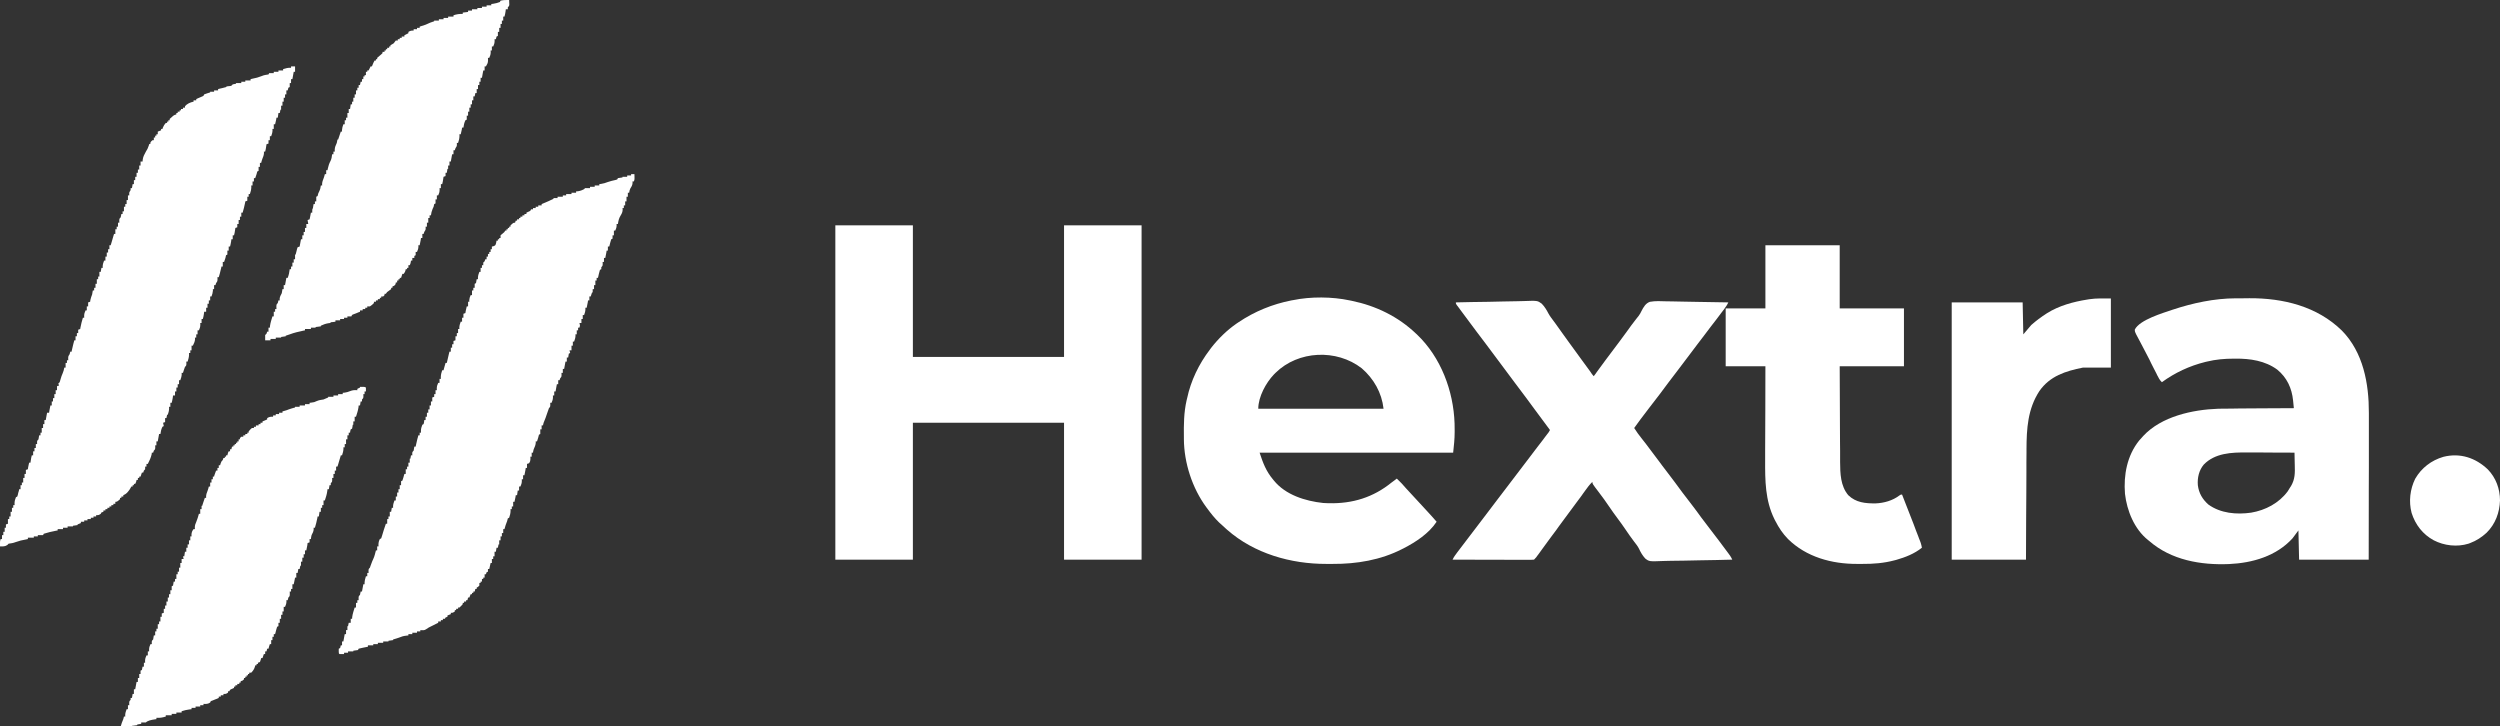 <?xml version="1.0" encoding="UTF-8"?>
<svg xmlns="http://www.w3.org/2000/svg" xmlns:xlink="http://www.w3.org/1999/xlink" width="117px" height="34px" viewBox="0 0 117 34" version="1.1">
<rect x="0" y="0" width="117" height="34" fill="#333333" stroke="none"/>
<g id="surface1">
<path style=" stroke:none;fill-rule:nonzero;fill:rgb(100%,100%,100%);fill-opacity:1;" d="M 39.094 10.547 C 40.289 10.547 41.488 10.547 42.723 10.547 C 42.723 12.578 42.723 14.609 42.723 16.703 C 45.059 16.703 47.391 16.703 49.797 16.703 C 49.797 14.672 49.797 12.641 49.797 10.547 C 50.996 10.547 52.191 10.547 53.426 10.547 C 53.426 15.707 53.426 20.871 53.426 26.191 C 52.23 26.191 51.031 26.191 49.797 26.191 C 49.797 24.078 49.797 21.961 49.797 19.785 C 47.461 19.785 45.129 19.785 42.723 19.785 C 42.723 21.898 42.723 24.012 42.723 26.191 C 41.523 26.191 40.328 26.191 39.094 26.191 C 39.094 21.027 39.094 15.863 39.094 10.547 Z M 39.094 10.547 "/>
<path style=" stroke:none;fill-rule:nonzero;fill:rgb(100%,100%,100%);fill-opacity:1;" d="M 29.535 8.148 C 29.59 8.148 29.641 8.148 29.691 8.148 C 29.691 8.195 29.695 8.242 29.695 8.285 C 29.695 8.312 29.695 8.336 29.695 8.363 C 29.691 8.43 29.691 8.43 29.66 8.492 C 29.641 8.492 29.621 8.492 29.598 8.492 C 29.602 8.512 29.605 8.535 29.605 8.555 C 29.598 8.664 29.562 8.723 29.504 8.812 C 29.469 8.879 29.453 8.945 29.445 9.02 C 29.422 9.02 29.402 9.02 29.383 9.02 C 29.383 9.082 29.383 9.145 29.383 9.207 C 29.363 9.207 29.34 9.207 29.32 9.207 C 29.32 9.281 29.32 9.352 29.32 9.426 C 29.301 9.426 29.277 9.426 29.258 9.426 C 29.258 9.488 29.258 9.547 29.258 9.613 C 29.238 9.613 29.219 9.613 29.195 9.613 C 29.195 9.652 29.195 9.695 29.195 9.738 C 29.176 9.738 29.156 9.738 29.133 9.738 C 29.137 9.762 29.141 9.789 29.141 9.816 C 29.133 9.934 29.102 9.992 29.043 10.09 C 28.965 10.215 28.938 10.34 28.918 10.484 C 28.895 10.484 28.875 10.484 28.855 10.484 C 28.855 10.516 28.855 10.516 28.859 10.551 C 28.855 10.645 28.832 10.711 28.793 10.793 C 28.773 10.793 28.75 10.793 28.73 10.793 C 28.73 10.867 28.73 10.938 28.73 11.012 C 28.711 11.012 28.688 11.012 28.668 11.012 C 28.668 11.062 28.668 11.113 28.668 11.168 C 28.648 11.176 28.629 11.188 28.605 11.199 C 28.578 11.277 28.578 11.277 28.555 11.371 C 28.543 11.418 28.543 11.418 28.531 11.469 C 28.523 11.492 28.52 11.516 28.512 11.539 C 28.492 11.539 28.473 11.539 28.449 11.539 C 28.449 11.602 28.449 11.664 28.449 11.727 C 28.43 11.727 28.41 11.727 28.391 11.727 C 28.383 11.762 28.379 11.793 28.375 11.828 C 28.363 11.91 28.348 11.988 28.328 12.07 C 28.305 12.07 28.285 12.07 28.266 12.07 C 28.266 12.133 28.266 12.191 28.266 12.258 C 28.246 12.258 28.223 12.258 28.203 12.258 C 28.203 12.301 28.203 12.301 28.207 12.344 C 28.203 12.441 28.203 12.441 28.141 12.504 C 28.141 12.535 28.141 12.566 28.141 12.598 C 28.121 12.609 28.102 12.617 28.078 12.629 C 28.051 12.715 28.051 12.715 28.027 12.816 C 28.02 12.852 28.012 12.887 28.004 12.922 C 27.996 12.949 27.992 12.977 27.984 13.004 C 27.965 13.004 27.945 13.004 27.922 13.004 C 27.922 13.043 27.922 13.086 27.922 13.129 C 27.902 13.129 27.883 13.129 27.863 13.129 C 27.863 13.199 27.863 13.27 27.863 13.344 C 27.84 13.344 27.82 13.344 27.801 13.344 C 27.801 13.406 27.801 13.469 27.801 13.531 C 27.777 13.531 27.758 13.531 27.738 13.531 C 27.738 13.582 27.738 13.633 27.738 13.688 C 27.727 13.688 27.719 13.688 27.707 13.688 C 27.688 13.75 27.664 13.809 27.645 13.875 C 27.625 13.875 27.602 13.875 27.582 13.875 C 27.582 13.934 27.582 13.996 27.582 14.059 C 27.562 14.059 27.543 14.059 27.52 14.059 C 27.516 14.09 27.512 14.117 27.508 14.145 C 27.492 14.23 27.477 14.316 27.457 14.402 C 27.438 14.402 27.418 14.402 27.395 14.402 C 27.398 14.434 27.398 14.434 27.398 14.469 C 27.395 14.57 27.371 14.648 27.336 14.746 C 27.312 14.746 27.293 14.746 27.273 14.746 C 27.273 14.805 27.273 14.867 27.273 14.93 C 27.25 14.93 27.23 14.93 27.211 14.93 C 27.211 14.992 27.211 15.055 27.211 15.117 C 27.18 15.117 27.148 15.117 27.117 15.117 C 27.121 15.137 27.129 15.156 27.133 15.176 C 27.148 15.242 27.148 15.242 27.117 15.336 C 27.098 15.336 27.074 15.336 27.055 15.336 C 27.055 15.375 27.055 15.418 27.055 15.461 C 27.035 15.461 27.016 15.461 26.992 15.461 C 26.992 15.523 26.992 15.582 26.992 15.648 C 26.973 15.648 26.953 15.648 26.93 15.648 C 26.934 15.68 26.934 15.68 26.934 15.715 C 26.93 15.812 26.902 15.895 26.867 15.988 C 26.848 15.988 26.828 15.988 26.809 15.988 C 26.809 16.051 26.809 16.113 26.809 16.176 C 26.785 16.176 26.766 16.176 26.746 16.176 C 26.746 16.246 26.746 16.32 26.746 16.395 C 26.715 16.395 26.684 16.395 26.652 16.395 C 26.66 16.434 26.672 16.477 26.684 16.52 C 26.66 16.527 26.641 16.539 26.621 16.551 C 26.602 16.645 26.602 16.645 26.59 16.734 C 26.57 16.734 26.547 16.734 26.527 16.734 C 26.527 16.797 26.527 16.859 26.527 16.922 C 26.508 16.922 26.488 16.922 26.465 16.922 C 26.441 17.035 26.422 17.148 26.402 17.266 C 26.383 17.266 26.363 17.266 26.34 17.266 C 26.34 17.324 26.34 17.387 26.34 17.449 C 26.32 17.449 26.301 17.449 26.277 17.449 C 26.281 17.48 26.281 17.512 26.281 17.539 C 26.277 17.637 26.277 17.637 26.219 17.699 C 26.207 17.73 26.195 17.762 26.188 17.793 C 26.164 17.793 26.145 17.793 26.125 17.793 C 26.125 17.855 26.125 17.918 26.125 17.98 C 26.105 17.98 26.082 17.98 26.062 17.98 C 26.059 18.008 26.055 18.035 26.047 18.062 C 26.035 18.148 26.02 18.234 26 18.32 C 25.98 18.32 25.961 18.32 25.938 18.32 C 25.938 18.383 25.938 18.445 25.938 18.508 C 25.918 18.508 25.898 18.508 25.875 18.508 C 25.879 18.551 25.879 18.551 25.879 18.594 C 25.875 18.695 25.855 18.758 25.812 18.852 C 25.793 18.852 25.773 18.852 25.75 18.852 C 25.754 18.879 25.754 18.91 25.754 18.941 C 25.75 19.039 25.75 19.039 25.691 19.102 C 25.664 19.176 25.637 19.246 25.613 19.324 C 25.562 19.48 25.508 19.633 25.441 19.785 C 25.43 19.824 25.418 19.867 25.41 19.91 C 25.391 19.91 25.371 19.91 25.348 19.91 C 25.348 19.969 25.348 20.031 25.348 20.094 C 25.328 20.094 25.309 20.094 25.285 20.094 C 25.285 20.168 25.285 20.238 25.285 20.312 C 25.266 20.324 25.246 20.332 25.223 20.344 C 25.211 20.387 25.203 20.426 25.191 20.469 C 25.172 20.531 25.152 20.594 25.133 20.656 C 25.109 20.656 25.09 20.656 25.07 20.656 C 25.07 20.676 25.074 20.699 25.074 20.719 C 25.066 20.836 25.023 20.922 24.977 21.027 C 24.953 21.113 24.953 21.113 24.945 21.184 C 24.926 21.184 24.902 21.184 24.883 21.184 C 24.883 21.246 24.883 21.309 24.883 21.371 C 24.863 21.371 24.844 21.371 24.82 21.371 C 24.824 21.398 24.824 21.426 24.824 21.457 C 24.82 21.555 24.816 21.602 24.758 21.68 C 24.727 21.691 24.699 21.703 24.664 21.711 C 24.664 21.773 24.664 21.836 24.664 21.898 C 24.645 21.898 24.625 21.898 24.605 21.898 C 24.598 21.934 24.594 21.965 24.59 22 C 24.578 22.082 24.562 22.16 24.543 22.242 C 24.52 22.242 24.5 22.242 24.48 22.242 C 24.48 22.305 24.48 22.363 24.48 22.43 C 24.461 22.43 24.438 22.43 24.418 22.43 C 24.418 22.469 24.418 22.469 24.422 22.512 C 24.418 22.613 24.398 22.68 24.355 22.77 C 24.336 22.77 24.316 22.77 24.293 22.77 C 24.293 22.832 24.293 22.895 24.293 22.957 C 24.273 22.957 24.254 22.957 24.23 22.957 C 24.223 23.027 24.211 23.102 24.199 23.176 C 24.18 23.176 24.16 23.176 24.137 23.176 C 24.133 23.203 24.129 23.23 24.125 23.262 C 24.113 23.336 24.098 23.41 24.078 23.484 C 24.055 23.484 24.035 23.484 24.016 23.484 C 24.016 23.559 24.016 23.629 24.016 23.703 C 23.992 23.703 23.973 23.703 23.953 23.703 C 23.953 23.746 23.953 23.785 23.953 23.828 C 23.934 23.828 23.91 23.828 23.891 23.828 C 23.891 23.867 23.891 23.867 23.895 23.906 C 23.891 24.027 23.867 24.121 23.828 24.23 C 23.809 24.242 23.789 24.254 23.766 24.262 C 23.75 24.32 23.75 24.32 23.734 24.387 C 23.711 24.449 23.688 24.512 23.664 24.574 C 23.641 24.637 23.625 24.699 23.609 24.762 C 23.59 24.762 23.57 24.762 23.551 24.762 C 23.551 24.824 23.551 24.883 23.551 24.949 C 23.527 24.949 23.508 24.949 23.488 24.949 C 23.488 25 23.488 25.051 23.488 25.102 C 23.465 25.102 23.445 25.102 23.426 25.102 C 23.426 25.164 23.426 25.227 23.426 25.289 C 23.406 25.289 23.383 25.289 23.363 25.289 C 23.363 25.352 23.363 25.414 23.363 25.477 C 23.352 25.477 23.344 25.477 23.332 25.477 C 23.32 25.527 23.312 25.578 23.301 25.633 C 23.281 25.633 23.258 25.633 23.238 25.633 C 23.227 25.695 23.219 25.754 23.207 25.82 C 23.188 25.82 23.168 25.82 23.145 25.82 C 23.145 25.891 23.145 25.961 23.145 26.035 C 23.125 26.035 23.105 26.035 23.082 26.035 C 23.082 26.078 23.082 26.117 23.082 26.16 C 23.062 26.16 23.043 26.16 23.02 26.16 C 23.02 26.223 23.02 26.285 23.02 26.348 C 23 26.348 22.98 26.348 22.961 26.348 C 22.953 26.371 22.949 26.395 22.945 26.418 C 22.93 26.488 22.914 26.559 22.898 26.629 C 22.875 26.629 22.855 26.629 22.836 26.629 C 22.836 26.668 22.836 26.711 22.836 26.754 C 22.816 26.762 22.793 26.773 22.773 26.781 C 22.762 26.812 22.754 26.844 22.742 26.875 C 22.723 26.875 22.703 26.875 22.68 26.875 C 22.68 26.93 22.68 26.98 22.68 27.031 C 22.66 27.031 22.641 27.031 22.617 27.031 C 22.617 27.051 22.617 27.074 22.617 27.094 C 22.598 27.094 22.578 27.094 22.555 27.094 C 22.555 27.137 22.555 27.176 22.555 27.219 C 22.535 27.219 22.516 27.219 22.492 27.219 C 22.492 27.238 22.492 27.258 22.492 27.281 C 22.473 27.281 22.453 27.281 22.434 27.281 C 22.434 27.32 22.434 27.363 22.434 27.406 C 22.371 27.469 22.371 27.469 22.309 27.5 C 22.309 27.52 22.309 27.539 22.309 27.562 C 22.289 27.562 22.266 27.562 22.246 27.562 C 22.234 27.602 22.227 27.645 22.215 27.684 C 22.195 27.684 22.176 27.684 22.152 27.684 C 22.152 27.707 22.152 27.727 22.152 27.746 C 22.133 27.746 22.113 27.746 22.09 27.746 C 22.09 27.77 22.09 27.789 22.09 27.809 C 22.07 27.809 22.051 27.809 22.027 27.809 C 21.996 27.887 21.996 27.887 21.965 27.965 C 21.945 27.965 21.926 27.965 21.906 27.965 C 21.895 28.008 21.883 28.047 21.875 28.09 C 21.852 28.09 21.832 28.09 21.812 28.09 C 21.812 28.109 21.812 28.129 21.812 28.152 C 21.781 28.152 21.75 28.152 21.719 28.152 C 21.719 28.172 21.719 28.191 21.719 28.215 C 21.699 28.215 21.676 28.215 21.656 28.215 C 21.656 28.234 21.656 28.254 21.656 28.277 C 21.582 28.359 21.582 28.359 21.5 28.434 C 21.48 28.434 21.461 28.434 21.438 28.434 C 21.438 28.453 21.438 28.473 21.438 28.492 C 21.41 28.492 21.379 28.492 21.348 28.492 C 21.348 28.516 21.348 28.535 21.348 28.555 C 21.324 28.555 21.305 28.555 21.285 28.555 C 21.285 28.578 21.285 28.598 21.285 28.617 C 21.191 28.68 21.191 28.68 21.098 28.68 C 21.098 28.703 21.098 28.723 21.098 28.742 C 21.047 28.762 20.996 28.785 20.941 28.805 C 20.941 28.824 20.941 28.848 20.941 28.867 C 20.91 28.879 20.883 28.887 20.852 28.898 C 20.84 28.918 20.828 28.941 20.82 28.961 C 20.789 28.961 20.758 28.961 20.727 28.961 C 20.727 28.98 20.727 29 20.727 29.023 C 20.695 29.023 20.664 29.023 20.633 29.023 C 20.633 29.043 20.633 29.062 20.633 29.086 C 20.59 29.086 20.551 29.086 20.508 29.086 C 20.508 29.105 20.508 29.125 20.508 29.148 C 20.473 29.164 20.441 29.18 20.402 29.199 C 20.359 29.223 20.312 29.242 20.27 29.266 C 20.234 29.281 20.234 29.281 20.199 29.301 C 20.105 29.344 20.023 29.387 19.941 29.449 C 19.855 29.512 19.773 29.496 19.672 29.488 C 19.672 29.512 19.672 29.531 19.672 29.551 C 19.621 29.551 19.566 29.551 19.516 29.551 C 19.516 29.57 19.516 29.594 19.516 29.613 C 19.445 29.613 19.371 29.613 19.297 29.613 C 19.297 29.633 19.297 29.656 19.297 29.676 C 19.238 29.676 19.176 29.676 19.113 29.676 C 19.113 29.695 19.113 29.719 19.113 29.738 C 19.059 29.742 19.059 29.742 19.004 29.75 C 18.887 29.762 18.785 29.793 18.676 29.84 C 18.586 29.875 18.492 29.898 18.398 29.926 C 18.398 29.934 18.398 29.945 18.398 29.957 C 18.328 29.965 18.254 29.977 18.18 29.988 C 18.18 29.996 18.18 30.008 18.18 30.02 C 18.098 30.02 18.016 30.02 17.934 30.02 C 17.934 30.039 17.934 30.059 17.934 30.082 C 17.852 30.082 17.77 30.082 17.684 30.082 C 17.684 30.102 17.684 30.121 17.684 30.145 C 17.613 30.145 17.543 30.145 17.469 30.145 C 17.469 30.164 17.469 30.184 17.469 30.203 C 17.387 30.203 17.305 30.203 17.219 30.203 C 17.219 30.227 17.219 30.246 17.219 30.266 C 17.188 30.273 17.156 30.277 17.125 30.285 C 17.086 30.293 17.047 30.301 17.004 30.309 C 16.945 30.32 16.945 30.32 16.883 30.336 C 16.852 30.344 16.82 30.352 16.785 30.359 C 16.773 30.383 16.766 30.402 16.754 30.422 C 16.684 30.434 16.609 30.445 16.535 30.453 C 16.535 30.465 16.535 30.473 16.535 30.484 C 16.457 30.484 16.375 30.484 16.289 30.484 C 16.289 30.504 16.289 30.527 16.289 30.547 C 16.227 30.547 16.164 30.547 16.102 30.547 C 16.102 30.566 16.102 30.59 16.102 30.609 C 16.031 30.609 15.957 30.609 15.887 30.609 C 15.855 30.578 15.855 30.578 15.852 30.469 C 15.852 30.414 15.852 30.414 15.855 30.359 C 15.875 30.352 15.895 30.34 15.918 30.328 C 15.938 30.266 15.938 30.266 15.949 30.203 C 15.969 30.203 15.988 30.203 16.008 30.203 C 16.008 30.145 16.008 30.082 16.008 30.02 C 16.031 30.02 16.051 30.02 16.07 30.02 C 16.094 29.906 16.113 29.789 16.133 29.676 C 16.152 29.676 16.176 29.676 16.195 29.676 C 16.195 29.613 16.195 29.555 16.195 29.488 C 16.215 29.488 16.238 29.488 16.258 29.488 C 16.258 29.43 16.258 29.367 16.258 29.305 C 16.27 29.305 16.277 29.305 16.289 29.305 C 16.305 29.227 16.305 29.227 16.32 29.148 C 16.352 29.148 16.383 29.148 16.414 29.148 C 16.414 29.086 16.414 29.023 16.414 28.961 C 16.434 28.961 16.453 28.961 16.477 28.961 C 16.477 28.93 16.48 28.902 16.484 28.871 C 16.504 28.719 16.555 28.578 16.598 28.434 C 16.621 28.434 16.641 28.434 16.66 28.434 C 16.66 28.359 16.66 28.289 16.66 28.215 C 16.68 28.215 16.703 28.215 16.723 28.215 C 16.723 28.172 16.723 28.133 16.723 28.09 C 16.742 28.09 16.766 28.09 16.785 28.09 C 16.785 28.059 16.781 28.031 16.781 28 C 16.785 27.902 16.785 27.902 16.848 27.84 C 16.867 27.762 16.867 27.762 16.879 27.684 C 16.898 27.684 16.918 27.684 16.941 27.684 C 16.965 27.57 16.984 27.457 17.004 27.344 C 17.023 27.344 17.043 27.344 17.062 27.344 C 17.062 27.32 17.062 27.301 17.062 27.277 C 17.066 27.168 17.094 27.074 17.125 26.969 C 17.148 26.969 17.168 26.969 17.188 26.969 C 17.188 26.918 17.188 26.867 17.188 26.812 C 17.211 26.812 17.23 26.812 17.25 26.812 C 17.25 26.785 17.246 26.754 17.246 26.727 C 17.25 26.629 17.25 26.629 17.312 26.566 C 17.324 26.535 17.332 26.504 17.344 26.473 C 17.426 26.25 17.426 26.25 17.469 26.16 C 17.531 26.031 17.559 25.891 17.594 25.758 C 17.613 25.758 17.633 25.758 17.652 25.758 C 17.652 25.695 17.652 25.633 17.652 25.57 C 17.676 25.57 17.695 25.57 17.715 25.57 C 17.715 25.543 17.715 25.516 17.711 25.488 C 17.715 25.383 17.73 25.32 17.777 25.227 C 17.797 25.219 17.82 25.207 17.84 25.195 C 17.863 25.137 17.863 25.137 17.883 25.062 C 17.934 24.879 17.996 24.695 18.059 24.512 C 18.078 24.512 18.098 24.512 18.121 24.512 C 18.121 24.441 18.121 24.367 18.121 24.293 C 18.141 24.293 18.16 24.293 18.18 24.293 C 18.18 24.254 18.18 24.211 18.18 24.172 C 18.203 24.172 18.223 24.172 18.242 24.172 C 18.242 24.098 18.242 24.027 18.242 23.953 C 18.266 23.953 18.285 23.953 18.305 23.953 C 18.316 23.891 18.324 23.828 18.336 23.766 C 18.355 23.766 18.379 23.766 18.398 23.766 C 18.398 23.742 18.395 23.723 18.395 23.699 C 18.398 23.598 18.426 23.52 18.461 23.422 C 18.48 23.422 18.5 23.422 18.523 23.422 C 18.523 23.363 18.523 23.301 18.523 23.238 C 18.543 23.238 18.562 23.238 18.586 23.238 C 18.586 23.176 18.586 23.113 18.586 23.051 C 18.605 23.051 18.625 23.051 18.648 23.051 C 18.648 23 18.648 22.949 18.648 22.895 C 18.668 22.895 18.688 22.895 18.707 22.895 C 18.707 22.832 18.707 22.773 18.707 22.707 C 18.73 22.707 18.75 22.707 18.77 22.707 C 18.77 22.648 18.77 22.586 18.77 22.523 C 18.793 22.512 18.812 22.5 18.832 22.492 C 18.859 22.418 18.859 22.418 18.883 22.332 C 18.891 22.305 18.898 22.277 18.906 22.246 C 18.914 22.223 18.918 22.203 18.926 22.18 C 18.945 22.18 18.969 22.18 18.988 22.18 C 18.988 22.109 18.988 22.035 18.988 21.961 C 19.008 21.961 19.027 21.961 19.051 21.961 C 19.051 21.922 19.051 21.879 19.051 21.836 C 19.07 21.836 19.09 21.836 19.113 21.836 C 19.113 21.777 19.113 21.715 19.113 21.652 C 19.133 21.652 19.152 21.652 19.176 21.652 C 19.176 21.59 19.176 21.527 19.176 21.465 C 19.184 21.465 19.195 21.465 19.207 21.465 C 19.215 21.414 19.227 21.359 19.234 21.309 C 19.258 21.309 19.277 21.309 19.297 21.309 C 19.297 21.285 19.297 21.258 19.293 21.234 C 19.297 21.152 19.297 21.152 19.359 21.09 C 19.371 21.027 19.383 20.965 19.391 20.902 C 19.41 20.902 19.434 20.902 19.453 20.902 C 19.457 20.883 19.461 20.859 19.465 20.84 C 19.484 20.742 19.508 20.648 19.531 20.551 C 19.543 20.52 19.551 20.484 19.559 20.453 C 19.566 20.426 19.57 20.402 19.578 20.375 C 19.598 20.375 19.617 20.375 19.641 20.375 C 19.641 20.336 19.641 20.293 19.641 20.25 C 19.66 20.25 19.68 20.25 19.703 20.25 C 19.699 20.223 19.699 20.195 19.699 20.168 C 19.703 20.059 19.723 19.98 19.766 19.879 C 19.785 19.867 19.805 19.855 19.824 19.848 C 19.848 19.754 19.848 19.754 19.855 19.66 C 19.879 19.66 19.898 19.66 19.918 19.66 C 19.918 19.609 19.918 19.559 19.918 19.504 C 19.938 19.504 19.961 19.504 19.98 19.504 C 19.98 19.441 19.98 19.383 19.98 19.316 C 20 19.316 20.023 19.316 20.043 19.316 C 20.043 19.266 20.043 19.215 20.043 19.16 C 20.062 19.16 20.082 19.16 20.105 19.16 C 20.105 19.102 20.105 19.039 20.105 18.977 C 20.125 18.977 20.145 18.977 20.168 18.977 C 20.168 18.914 20.168 18.852 20.168 18.789 C 20.188 18.789 20.207 18.789 20.23 18.789 C 20.23 18.727 20.23 18.664 20.23 18.602 C 20.262 18.59 20.289 18.582 20.32 18.57 C 20.32 18.531 20.32 18.488 20.32 18.445 C 20.344 18.445 20.363 18.445 20.383 18.445 C 20.383 18.387 20.383 18.324 20.383 18.262 C 20.406 18.262 20.426 18.262 20.445 18.262 C 20.445 18.23 20.445 18.203 20.441 18.176 C 20.445 18.074 20.465 18.008 20.508 17.918 C 20.527 17.918 20.551 17.918 20.57 17.918 C 20.57 17.855 20.57 17.793 20.57 17.73 C 20.59 17.73 20.613 17.73 20.633 17.73 C 20.633 17.703 20.629 17.68 20.629 17.652 C 20.633 17.531 20.656 17.441 20.695 17.328 C 20.715 17.328 20.734 17.328 20.758 17.328 C 20.762 17.301 20.762 17.301 20.77 17.277 C 20.793 17.18 20.82 17.082 20.852 16.984 C 20.871 16.984 20.891 16.984 20.91 16.984 C 20.914 16.961 20.922 16.941 20.926 16.918 C 20.945 16.824 20.969 16.727 20.992 16.633 C 21 16.598 21.008 16.566 21.016 16.531 C 21.027 16.492 21.027 16.492 21.035 16.457 C 21.055 16.457 21.078 16.457 21.098 16.457 C 21.098 16.395 21.098 16.332 21.098 16.27 C 21.117 16.27 21.141 16.27 21.16 16.27 C 21.16 16.219 21.16 16.168 21.16 16.113 C 21.18 16.113 21.199 16.113 21.223 16.113 C 21.223 16.062 21.223 16.012 21.223 15.957 C 21.254 15.949 21.285 15.938 21.316 15.926 C 21.316 15.863 21.316 15.805 21.316 15.738 C 21.336 15.738 21.355 15.738 21.379 15.738 C 21.379 15.688 21.379 15.637 21.379 15.586 C 21.398 15.586 21.418 15.586 21.438 15.586 C 21.438 15.523 21.438 15.461 21.438 15.398 C 21.461 15.398 21.48 15.398 21.5 15.398 C 21.5 15.375 21.5 15.355 21.496 15.332 C 21.5 15.23 21.527 15.152 21.562 15.055 C 21.582 15.055 21.605 15.055 21.625 15.055 C 21.625 14.996 21.625 14.934 21.625 14.871 C 21.645 14.871 21.668 14.871 21.688 14.871 C 21.688 14.809 21.688 14.746 21.688 14.684 C 21.719 14.672 21.75 14.66 21.781 14.652 C 21.785 14.625 21.789 14.594 21.793 14.566 C 21.809 14.488 21.824 14.414 21.844 14.34 C 21.863 14.34 21.883 14.34 21.906 14.34 C 21.906 14.27 21.906 14.195 21.906 14.121 C 21.926 14.121 21.945 14.121 21.965 14.121 C 21.965 14.102 21.965 14.078 21.961 14.055 C 21.969 13.961 21.988 13.895 22.027 13.812 C 22.051 13.812 22.07 13.812 22.09 13.812 C 22.09 13.738 22.09 13.668 22.09 13.594 C 22.109 13.594 22.133 13.594 22.152 13.594 C 22.152 13.551 22.152 13.512 22.152 13.469 C 22.172 13.469 22.195 13.469 22.215 13.469 C 22.215 13.406 22.215 13.348 22.215 13.281 C 22.234 13.273 22.254 13.262 22.277 13.25 C 22.297 13.156 22.297 13.156 22.309 13.066 C 22.328 13.066 22.348 13.066 22.371 13.066 C 22.367 13.043 22.367 13.02 22.367 13 C 22.371 12.898 22.398 12.816 22.434 12.723 C 22.453 12.723 22.473 12.723 22.492 12.723 C 22.492 12.66 22.492 12.598 22.492 12.535 C 22.516 12.535 22.535 12.535 22.555 12.535 C 22.555 12.496 22.555 12.453 22.555 12.41 C 22.578 12.41 22.598 12.41 22.617 12.41 C 22.617 12.371 22.617 12.328 22.617 12.289 C 22.637 12.266 22.66 12.246 22.68 12.227 C 22.691 12.195 22.699 12.164 22.711 12.133 C 22.73 12.133 22.754 12.133 22.773 12.133 C 22.773 12.09 22.773 12.051 22.773 12.008 C 22.793 12.008 22.812 12.008 22.836 12.008 C 22.836 11.965 22.836 11.926 22.836 11.883 C 22.855 11.883 22.875 11.883 22.898 11.883 C 22.898 11.852 22.898 11.82 22.898 11.789 C 22.918 11.789 22.938 11.789 22.961 11.789 C 22.961 11.75 22.961 11.707 22.961 11.664 C 22.98 11.664 23 11.664 23.02 11.664 C 23.02 11.625 23.02 11.582 23.02 11.539 C 23.047 11.535 23.07 11.527 23.094 11.523 C 23.188 11.484 23.188 11.484 23.219 11.367 C 23.223 11.332 23.23 11.297 23.238 11.262 C 23.258 11.262 23.281 11.262 23.301 11.262 C 23.301 11.238 23.301 11.219 23.301 11.199 C 23.32 11.199 23.34 11.199 23.363 11.199 C 23.363 11.18 23.363 11.156 23.363 11.137 C 23.383 11.137 23.402 11.137 23.426 11.137 C 23.426 11.094 23.426 11.055 23.426 11.012 C 23.484 10.957 23.547 10.906 23.609 10.855 C 23.621 10.836 23.633 10.816 23.641 10.793 C 23.664 10.793 23.684 10.793 23.703 10.793 C 23.703 10.773 23.703 10.754 23.703 10.73 C 23.723 10.73 23.746 10.73 23.766 10.73 C 23.766 10.711 23.766 10.691 23.766 10.668 C 23.785 10.668 23.809 10.668 23.828 10.668 C 23.828 10.648 23.828 10.629 23.828 10.609 C 23.848 10.609 23.867 10.609 23.891 10.609 C 23.891 10.586 23.891 10.566 23.891 10.547 C 24.027 10.422 24.027 10.422 24.105 10.422 C 24.117 10.391 24.129 10.359 24.137 10.328 C 24.16 10.328 24.18 10.328 24.199 10.328 C 24.199 10.309 24.199 10.285 24.199 10.266 C 24.23 10.266 24.262 10.266 24.293 10.266 C 24.293 10.246 24.293 10.223 24.293 10.203 C 24.312 10.203 24.336 10.203 24.355 10.203 C 24.355 10.184 24.355 10.16 24.355 10.141 C 24.387 10.141 24.418 10.141 24.449 10.141 C 24.449 10.121 24.449 10.102 24.449 10.078 C 24.48 10.078 24.512 10.078 24.543 10.078 C 24.543 10.059 24.543 10.039 24.543 10.016 C 24.574 10.016 24.602 10.016 24.637 10.016 C 24.637 9.996 24.637 9.977 24.637 9.953 C 24.68 9.934 24.68 9.934 24.727 9.91 C 24.824 9.871 24.824 9.871 24.852 9.797 C 24.883 9.797 24.914 9.797 24.945 9.797 C 24.945 9.777 24.945 9.758 24.945 9.738 C 24.984 9.738 25.027 9.738 25.07 9.738 C 25.07 9.715 25.07 9.695 25.07 9.676 C 25.109 9.676 25.152 9.676 25.191 9.676 C 25.191 9.652 25.191 9.633 25.191 9.613 C 25.246 9.613 25.297 9.613 25.348 9.613 C 25.348 9.59 25.348 9.57 25.348 9.551 C 25.387 9.535 25.387 9.535 25.422 9.52 C 25.586 9.453 25.75 9.383 25.906 9.301 C 25.906 9.289 25.906 9.281 25.906 9.27 C 25.969 9.27 26.031 9.27 26.094 9.27 C 26.094 9.25 26.094 9.23 26.094 9.207 C 26.176 9.207 26.258 9.207 26.34 9.207 C 26.34 9.188 26.34 9.168 26.34 9.145 C 26.391 9.145 26.445 9.145 26.496 9.145 C 26.496 9.125 26.496 9.105 26.496 9.082 C 26.578 9.082 26.66 9.082 26.746 9.082 C 26.746 9.062 26.746 9.043 26.746 9.02 C 26.816 9.02 26.887 9.02 26.961 9.02 C 26.961 9 26.961 8.98 26.961 8.957 C 26.992 8.957 27.027 8.953 27.059 8.949 C 27.176 8.93 27.262 8.895 27.363 8.836 C 27.363 8.824 27.363 8.812 27.363 8.805 C 27.445 8.805 27.527 8.805 27.613 8.805 C 27.613 8.781 27.613 8.762 27.613 8.742 C 27.684 8.742 27.758 8.742 27.832 8.742 C 27.832 8.719 27.832 8.699 27.832 8.68 C 27.902 8.68 27.973 8.68 28.047 8.68 C 28.047 8.66 28.047 8.637 28.047 8.617 C 28.094 8.613 28.094 8.613 28.141 8.605 C 28.246 8.59 28.34 8.559 28.441 8.52 C 28.562 8.477 28.684 8.449 28.809 8.422 C 28.836 8.414 28.859 8.406 28.887 8.398 C 28.895 8.379 28.906 8.359 28.918 8.336 C 28.988 8.324 29.062 8.312 29.133 8.305 C 29.133 8.297 29.133 8.285 29.133 8.273 C 29.207 8.273 29.277 8.273 29.352 8.273 C 29.352 8.254 29.352 8.234 29.352 8.211 C 29.414 8.211 29.473 8.211 29.535 8.211 C 29.535 8.191 29.535 8.172 29.535 8.148 Z M 29.535 8.148 "/>
<path style=" stroke:none;fill-rule:nonzero;fill:rgb(100%,100%,100%);fill-opacity:1;" d="M 13.621 3.109 C 13.684 3.109 13.742 3.109 13.809 3.109 C 13.809 3.191 13.809 3.273 13.809 3.359 C 13.785 3.359 13.766 3.359 13.746 3.359 C 13.723 3.473 13.703 3.586 13.684 3.703 C 13.66 3.703 13.641 3.703 13.621 3.703 C 13.621 3.762 13.621 3.824 13.621 3.887 C 13.602 3.887 13.578 3.887 13.559 3.887 C 13.559 3.949 13.559 4.012 13.559 4.074 C 13.539 4.086 13.516 4.094 13.496 4.105 C 13.477 4.168 13.477 4.168 13.465 4.23 C 13.445 4.23 13.426 4.23 13.402 4.23 C 13.402 4.293 13.402 4.355 13.402 4.418 C 13.383 4.418 13.363 4.418 13.34 4.418 C 13.34 4.469 13.34 4.52 13.34 4.574 C 13.32 4.574 13.301 4.574 13.277 4.574 C 13.277 4.633 13.277 4.695 13.277 4.758 C 13.258 4.758 13.238 4.758 13.219 4.758 C 13.219 4.82 13.219 4.883 13.219 4.945 C 13.195 4.945 13.176 4.945 13.156 4.945 C 13.156 5.008 13.156 5.07 13.156 5.133 C 13.145 5.133 13.133 5.133 13.125 5.133 C 13.113 5.184 13.105 5.234 13.094 5.289 C 13.074 5.289 13.051 5.289 13.031 5.289 C 13.02 5.359 13.012 5.434 13 5.508 C 12.98 5.508 12.961 5.508 12.938 5.508 C 12.934 5.535 12.93 5.562 12.926 5.59 C 12.91 5.668 12.895 5.742 12.875 5.816 C 12.855 5.816 12.836 5.816 12.812 5.816 C 12.812 5.891 12.812 5.961 12.812 6.035 C 12.793 6.035 12.773 6.035 12.75 6.035 C 12.754 6.066 12.754 6.066 12.754 6.102 C 12.75 6.203 12.727 6.281 12.691 6.375 C 12.668 6.375 12.648 6.375 12.629 6.375 C 12.629 6.438 12.629 6.5 12.629 6.562 C 12.605 6.562 12.586 6.562 12.566 6.562 C 12.566 6.613 12.566 6.668 12.566 6.719 C 12.52 6.734 12.52 6.734 12.473 6.75 C 12.469 6.785 12.465 6.816 12.457 6.852 C 12.445 6.934 12.434 7.012 12.41 7.094 C 12.391 7.094 12.371 7.094 12.348 7.094 C 12.352 7.125 12.352 7.125 12.355 7.156 C 12.348 7.262 12.32 7.34 12.277 7.438 C 12.254 7.496 12.238 7.559 12.223 7.621 C 12.203 7.621 12.184 7.621 12.164 7.621 C 12.164 7.684 12.164 7.746 12.164 7.809 C 12.141 7.809 12.121 7.809 12.102 7.809 C 12.102 7.871 12.102 7.93 12.102 7.996 C 12.078 8.004 12.059 8.016 12.039 8.027 C 12.027 8.066 12.016 8.109 12.008 8.148 C 11.988 8.211 11.965 8.273 11.945 8.336 C 11.926 8.336 11.902 8.336 11.883 8.336 C 11.883 8.387 11.883 8.438 11.883 8.492 C 11.863 8.492 11.844 8.492 11.82 8.492 C 11.82 8.555 11.82 8.617 11.82 8.68 C 11.801 8.68 11.781 8.68 11.758 8.68 C 11.762 8.707 11.762 8.73 11.762 8.758 C 11.758 8.879 11.734 8.969 11.695 9.082 C 11.676 9.082 11.656 9.082 11.637 9.082 C 11.637 9.125 11.637 9.164 11.637 9.207 C 11.613 9.207 11.594 9.207 11.574 9.207 C 11.574 9.27 11.574 9.332 11.574 9.395 C 11.543 9.406 11.512 9.414 11.48 9.426 C 11.477 9.449 11.473 9.473 11.469 9.496 C 11.441 9.652 11.398 9.801 11.355 9.953 C 11.336 9.953 11.316 9.953 11.293 9.953 C 11.293 10.016 11.293 10.078 11.293 10.141 C 11.273 10.141 11.254 10.141 11.23 10.141 C 11.23 10.191 11.23 10.242 11.23 10.297 C 11.211 10.297 11.191 10.297 11.168 10.297 C 11.168 10.359 11.168 10.418 11.168 10.484 C 11.148 10.484 11.129 10.484 11.105 10.484 C 11.105 10.535 11.105 10.586 11.105 10.637 C 11.078 10.648 11.047 10.66 11.016 10.668 C 11.012 10.703 11.004 10.738 11 10.77 C 10.988 10.855 10.977 10.93 10.953 11.012 C 10.934 11.012 10.91 11.012 10.891 11.012 C 10.891 11.074 10.891 11.137 10.891 11.199 C 10.871 11.199 10.848 11.199 10.828 11.199 C 10.824 11.23 10.82 11.266 10.816 11.301 C 10.801 11.383 10.789 11.461 10.766 11.539 C 10.746 11.539 10.727 11.539 10.703 11.539 C 10.703 11.602 10.703 11.664 10.703 11.727 C 10.684 11.727 10.664 11.727 10.641 11.727 C 10.641 11.789 10.641 11.852 10.641 11.914 C 10.621 11.926 10.602 11.934 10.578 11.945 C 10.566 11.984 10.559 12.027 10.551 12.07 C 10.527 12.133 10.508 12.195 10.488 12.258 C 10.465 12.258 10.445 12.258 10.426 12.258 C 10.426 12.328 10.426 12.398 10.426 12.473 C 10.406 12.473 10.383 12.473 10.363 12.473 C 10.359 12.496 10.355 12.52 10.352 12.539 C 10.332 12.633 10.309 12.719 10.285 12.809 C 10.27 12.855 10.27 12.855 10.258 12.902 C 10.25 12.926 10.246 12.949 10.238 12.973 C 10.219 12.973 10.199 12.973 10.176 12.973 C 10.18 13 10.18 13.031 10.18 13.059 C 10.176 13.16 10.176 13.16 10.113 13.25 C 10.105 13.281 10.094 13.312 10.082 13.344 C 10.062 13.344 10.043 13.344 10.02 13.344 C 10.02 13.406 10.02 13.469 10.02 13.531 C 10 13.531 9.98 13.531 9.961 13.531 C 9.961 13.555 9.961 13.574 9.965 13.598 C 9.957 13.699 9.934 13.777 9.898 13.875 C 9.875 13.875 9.855 13.875 9.836 13.875 C 9.836 13.934 9.836 13.996 9.836 14.059 C 9.816 14.059 9.793 14.059 9.773 14.059 C 9.773 14.113 9.773 14.164 9.773 14.215 C 9.754 14.215 9.73 14.215 9.711 14.215 C 9.711 14.277 9.711 14.34 9.711 14.402 C 9.691 14.402 9.672 14.402 9.648 14.402 C 9.648 14.465 9.648 14.527 9.648 14.59 C 9.617 14.59 9.586 14.59 9.555 14.59 C 9.551 14.621 9.547 14.656 9.543 14.691 C 9.531 14.773 9.516 14.852 9.492 14.93 C 9.473 14.93 9.453 14.93 9.434 14.93 C 9.434 14.992 9.434 15.055 9.434 15.117 C 9.41 15.117 9.391 15.117 9.371 15.117 C 9.371 15.16 9.371 15.16 9.375 15.203 C 9.371 15.305 9.352 15.367 9.309 15.461 C 9.289 15.461 9.266 15.461 9.246 15.461 C 9.246 15.523 9.246 15.582 9.246 15.648 C 9.227 15.648 9.203 15.648 9.184 15.648 C 9.184 15.699 9.184 15.75 9.184 15.801 C 9.164 15.801 9.145 15.801 9.121 15.801 C 9.125 15.824 9.125 15.844 9.129 15.867 C 9.121 15.988 9.078 16.066 9.027 16.176 C 9.008 16.176 8.988 16.176 8.965 16.176 C 8.965 16.246 8.965 16.32 8.965 16.395 C 8.945 16.395 8.926 16.395 8.906 16.395 C 8.906 16.434 8.906 16.477 8.906 16.52 C 8.883 16.52 8.863 16.52 8.844 16.52 C 8.844 16.559 8.844 16.559 8.848 16.598 C 8.844 16.719 8.816 16.809 8.781 16.922 C 8.762 16.922 8.738 16.922 8.719 16.922 C 8.719 16.953 8.723 16.98 8.723 17.012 C 8.719 17.109 8.719 17.109 8.656 17.172 C 8.637 17.219 8.621 17.266 8.605 17.316 C 8.594 17.352 8.594 17.352 8.582 17.391 C 8.574 17.41 8.57 17.43 8.562 17.449 C 8.543 17.449 8.523 17.449 8.5 17.449 C 8.504 17.473 8.504 17.496 8.504 17.516 C 8.5 17.617 8.473 17.699 8.438 17.793 C 8.418 17.793 8.398 17.793 8.379 17.793 C 8.379 17.855 8.379 17.918 8.379 17.98 C 8.355 17.98 8.336 17.98 8.316 17.98 C 8.316 18.031 8.316 18.082 8.316 18.137 C 8.293 18.137 8.273 18.137 8.254 18.137 C 8.254 18.195 8.254 18.258 8.254 18.32 C 8.234 18.32 8.211 18.32 8.191 18.32 C 8.191 18.383 8.191 18.445 8.191 18.508 C 8.16 18.508 8.129 18.508 8.098 18.508 C 8.094 18.543 8.09 18.574 8.086 18.609 C 8.07 18.691 8.059 18.77 8.035 18.852 C 8.016 18.852 7.996 18.852 7.973 18.852 C 7.973 18.914 7.973 18.973 7.973 19.039 C 7.953 19.039 7.934 19.039 7.91 19.039 C 7.914 19.066 7.914 19.09 7.914 19.121 C 7.91 19.227 7.887 19.309 7.852 19.41 C 7.84 19.41 7.828 19.41 7.82 19.41 C 7.809 19.461 7.797 19.512 7.789 19.566 C 7.766 19.566 7.746 19.566 7.727 19.566 C 7.727 19.629 7.727 19.691 7.727 19.754 C 7.695 19.762 7.664 19.773 7.633 19.785 C 7.645 19.836 7.652 19.887 7.664 19.941 C 7.645 19.949 7.621 19.961 7.602 19.973 C 7.547 20.082 7.523 20.191 7.508 20.312 C 7.488 20.312 7.469 20.312 7.445 20.312 C 7.422 20.426 7.402 20.539 7.383 20.656 C 7.363 20.656 7.344 20.656 7.32 20.656 C 7.32 20.715 7.32 20.777 7.32 20.84 C 7.301 20.84 7.281 20.84 7.262 20.84 C 7.262 20.871 7.262 20.902 7.266 20.93 C 7.262 21.027 7.262 21.027 7.199 21.09 C 7.188 21.121 7.176 21.152 7.168 21.184 C 7.148 21.184 7.125 21.184 7.105 21.184 C 7.102 21.207 7.102 21.234 7.098 21.258 C 7.062 21.422 6.992 21.566 6.918 21.711 C 6.898 21.711 6.879 21.711 6.855 21.711 C 6.855 21.754 6.855 21.793 6.855 21.836 C 6.836 21.836 6.816 21.836 6.793 21.836 C 6.793 21.879 6.793 21.918 6.793 21.961 C 6.773 21.98 6.754 22.004 6.734 22.023 C 6.723 22.055 6.711 22.086 6.703 22.117 C 6.68 22.117 6.66 22.117 6.641 22.117 C 6.621 22.18 6.598 22.242 6.578 22.305 C 6.559 22.305 6.535 22.305 6.516 22.305 C 6.516 22.324 6.516 22.344 6.516 22.367 C 6.496 22.367 6.473 22.367 6.453 22.367 C 6.453 22.398 6.453 22.426 6.453 22.461 C 6.434 22.461 6.414 22.461 6.391 22.461 C 6.383 22.488 6.383 22.488 6.379 22.52 C 6.359 22.582 6.359 22.582 6.328 22.645 C 6.309 22.645 6.289 22.645 6.266 22.645 C 6.266 22.668 6.266 22.688 6.266 22.707 C 6.246 22.707 6.227 22.707 6.207 22.707 C 6.207 22.73 6.207 22.75 6.207 22.77 C 6.184 22.77 6.164 22.77 6.145 22.77 C 6.129 22.797 6.129 22.797 6.117 22.824 C 6.082 22.895 6.043 22.949 5.992 23.008 C 5.977 23.027 5.961 23.043 5.945 23.062 C 5.891 23.117 5.84 23.145 5.77 23.176 C 5.77 23.195 5.77 23.215 5.77 23.238 C 5.738 23.238 5.711 23.238 5.68 23.238 C 5.68 23.258 5.68 23.277 5.68 23.301 C 5.656 23.301 5.637 23.301 5.617 23.301 C 5.617 23.32 5.617 23.34 5.617 23.363 C 5.477 23.484 5.477 23.484 5.398 23.484 C 5.398 23.516 5.398 23.547 5.398 23.578 C 5.367 23.578 5.336 23.578 5.305 23.578 C 5.305 23.602 5.305 23.621 5.305 23.641 C 5.273 23.641 5.242 23.641 5.211 23.641 C 5.211 23.66 5.211 23.684 5.211 23.703 C 5.184 23.703 5.152 23.703 5.121 23.703 C 5.121 23.723 5.121 23.746 5.121 23.766 C 5.09 23.766 5.059 23.766 5.027 23.766 C 5.027 23.785 5.027 23.809 5.027 23.828 C 4.996 23.828 4.965 23.828 4.934 23.828 C 4.934 23.848 4.934 23.867 4.934 23.891 C 4.902 23.891 4.871 23.891 4.84 23.891 C 4.84 23.91 4.84 23.93 4.84 23.953 C 4.809 23.961 4.777 23.973 4.746 23.984 C 4.738 24.004 4.727 24.023 4.715 24.047 C 4.621 24.109 4.621 24.109 4.5 24.109 C 4.5 24.129 4.5 24.148 4.5 24.172 C 4.457 24.172 4.418 24.172 4.375 24.172 C 4.375 24.191 4.375 24.211 4.375 24.23 C 4.332 24.23 4.293 24.23 4.25 24.23 C 4.25 24.254 4.25 24.273 4.25 24.293 C 4.199 24.293 4.148 24.293 4.094 24.293 C 4.094 24.316 4.094 24.336 4.094 24.355 C 4.043 24.355 3.992 24.355 3.941 24.355 C 3.941 24.379 3.941 24.398 3.941 24.418 C 3.891 24.418 3.84 24.418 3.785 24.418 C 3.785 24.441 3.785 24.461 3.785 24.48 C 3.734 24.5 3.684 24.523 3.629 24.543 C 3.629 24.555 3.629 24.562 3.629 24.574 C 3.559 24.586 3.488 24.594 3.414 24.605 C 3.414 24.617 3.414 24.625 3.414 24.637 C 3.332 24.637 3.25 24.637 3.164 24.637 C 3.164 24.656 3.164 24.68 3.164 24.699 C 3.094 24.699 3.02 24.699 2.949 24.699 C 2.949 24.719 2.949 24.738 2.949 24.762 C 2.867 24.762 2.785 24.762 2.699 24.762 C 2.699 24.781 2.699 24.801 2.699 24.824 C 2.656 24.832 2.656 24.832 2.613 24.84 C 2.328 24.898 2.328 24.898 2.047 24.98 C 2.039 25 2.027 25.02 2.016 25.043 C 1.934 25.043 1.852 25.043 1.77 25.043 C 1.77 25.062 1.77 25.082 1.77 25.102 C 1.707 25.102 1.645 25.102 1.582 25.102 C 1.582 25.125 1.582 25.145 1.582 25.164 C 1.488 25.164 1.398 25.164 1.305 25.164 C 1.305 25.188 1.305 25.207 1.305 25.227 C 1.262 25.234 1.262 25.234 1.219 25.246 C 0.969 25.293 0.969 25.293 0.73 25.371 C 0.621 25.414 0.52 25.43 0.402 25.445 C 0.383 25.465 0.363 25.488 0.34 25.508 C 0.23 25.582 0.129 25.574 0 25.57 C -0.004 25.34 -0.004 25.34 0.031 25.227 C 0.051 25.227 0.07 25.227 0.094 25.227 C 0.094 25.168 0.094 25.105 0.094 25.043 C 0.113 25.043 0.133 25.043 0.156 25.043 C 0.156 24.988 0.156 24.938 0.156 24.887 C 0.176 24.887 0.195 24.887 0.219 24.887 C 0.219 24.824 0.219 24.762 0.219 24.699 C 0.238 24.699 0.258 24.699 0.277 24.699 C 0.277 24.648 0.277 24.598 0.277 24.543 C 0.309 24.531 0.34 24.523 0.371 24.512 C 0.371 24.441 0.371 24.367 0.371 24.293 C 0.395 24.293 0.414 24.293 0.434 24.293 C 0.434 24.254 0.434 24.211 0.434 24.172 C 0.453 24.172 0.477 24.172 0.496 24.172 C 0.496 24.098 0.496 24.027 0.496 23.953 C 0.516 23.953 0.539 23.953 0.559 23.953 C 0.559 23.891 0.559 23.828 0.559 23.766 C 0.578 23.766 0.598 23.766 0.621 23.766 C 0.621 23.727 0.621 23.684 0.621 23.641 C 0.641 23.641 0.66 23.641 0.684 23.641 C 0.68 23.613 0.68 23.586 0.68 23.559 C 0.684 23.449 0.703 23.371 0.746 23.27 C 0.766 23.258 0.785 23.246 0.809 23.238 C 0.836 23.156 0.836 23.156 0.855 23.062 C 0.863 23.031 0.875 23 0.883 22.969 C 0.891 22.934 0.891 22.934 0.898 22.895 C 0.922 22.895 0.941 22.895 0.961 22.895 C 0.961 22.832 0.961 22.773 0.961 22.707 C 0.98 22.707 1.004 22.707 1.023 22.707 C 1.023 22.668 1.023 22.625 1.023 22.582 C 1.043 22.582 1.066 22.582 1.086 22.582 C 1.086 22.512 1.086 22.441 1.086 22.367 C 1.105 22.367 1.125 22.367 1.148 22.367 C 1.148 22.305 1.148 22.242 1.148 22.18 C 1.168 22.18 1.188 22.18 1.211 22.18 C 1.211 22.117 1.211 22.055 1.211 21.992 C 1.242 21.98 1.27 21.973 1.305 21.961 C 1.309 21.934 1.312 21.906 1.316 21.875 C 1.328 21.801 1.344 21.727 1.363 21.652 C 1.387 21.652 1.406 21.652 1.426 21.652 C 1.434 21.617 1.438 21.582 1.441 21.551 C 1.453 21.465 1.465 21.391 1.488 21.309 C 1.508 21.309 1.531 21.309 1.551 21.309 C 1.551 21.246 1.551 21.184 1.551 21.121 C 1.57 21.121 1.594 21.121 1.613 21.121 C 1.613 21.07 1.613 21.02 1.613 20.965 C 1.633 20.965 1.656 20.965 1.676 20.965 C 1.676 20.906 1.676 20.844 1.676 20.781 C 1.695 20.781 1.715 20.781 1.738 20.781 C 1.734 20.754 1.734 20.73 1.734 20.707 C 1.738 20.625 1.738 20.625 1.801 20.562 C 1.812 20.5 1.824 20.438 1.832 20.375 C 1.852 20.375 1.871 20.375 1.895 20.375 C 1.895 20.336 1.895 20.293 1.895 20.25 C 1.914 20.25 1.934 20.25 1.953 20.25 C 1.953 20.18 1.953 20.105 1.953 20.031 C 1.977 20.031 1.996 20.031 2.016 20.031 C 2.016 19.973 2.016 19.91 2.016 19.848 C 2.039 19.848 2.059 19.848 2.078 19.848 C 2.078 19.785 2.078 19.723 2.078 19.66 C 2.098 19.66 2.121 19.66 2.141 19.66 C 2.164 19.547 2.184 19.434 2.203 19.316 C 2.234 19.316 2.266 19.316 2.297 19.316 C 2.301 19.289 2.305 19.262 2.309 19.234 C 2.324 19.148 2.34 19.062 2.359 18.977 C 2.379 18.977 2.398 18.977 2.422 18.977 C 2.422 18.914 2.422 18.852 2.422 18.789 C 2.441 18.789 2.461 18.789 2.48 18.789 C 2.48 18.738 2.48 18.688 2.48 18.633 C 2.504 18.633 2.523 18.633 2.543 18.633 C 2.543 18.57 2.543 18.512 2.543 18.445 C 2.566 18.445 2.586 18.445 2.605 18.445 C 2.605 18.387 2.605 18.324 2.605 18.262 C 2.625 18.262 2.648 18.262 2.668 18.262 C 2.668 18.199 2.668 18.137 2.668 18.074 C 2.699 18.062 2.73 18.051 2.762 18.043 C 2.746 17.996 2.746 17.996 2.73 17.949 C 2.75 17.93 2.77 17.906 2.793 17.887 C 2.809 17.84 2.824 17.789 2.836 17.742 C 2.863 17.645 2.895 17.551 2.938 17.457 C 2.973 17.371 2.996 17.297 3.008 17.203 C 3.031 17.203 3.051 17.203 3.07 17.203 C 3.07 17.129 3.07 17.059 3.07 16.984 C 3.094 16.984 3.113 16.984 3.133 16.984 C 3.133 16.945 3.133 16.902 3.133 16.859 C 3.152 16.859 3.176 16.859 3.195 16.859 C 3.195 16.832 3.191 16.801 3.191 16.773 C 3.195 16.672 3.195 16.672 3.258 16.578 C 3.277 16.516 3.277 16.516 3.289 16.457 C 3.309 16.457 3.328 16.457 3.352 16.457 C 3.355 16.434 3.359 16.414 3.363 16.391 C 3.383 16.293 3.406 16.199 3.43 16.105 C 3.438 16.07 3.445 16.039 3.457 16.004 C 3.461 15.977 3.469 15.953 3.477 15.926 C 3.496 15.926 3.516 15.926 3.535 15.926 C 3.535 15.863 3.535 15.805 3.535 15.738 C 3.559 15.738 3.578 15.738 3.598 15.738 C 3.598 15.688 3.598 15.637 3.598 15.586 C 3.621 15.586 3.641 15.586 3.66 15.586 C 3.66 15.535 3.66 15.48 3.66 15.43 C 3.691 15.418 3.723 15.41 3.754 15.398 C 3.758 15.375 3.762 15.352 3.766 15.324 C 3.793 15.172 3.836 15.02 3.879 14.871 C 3.898 14.871 3.918 14.871 3.941 14.871 C 3.938 14.84 3.938 14.812 3.938 14.785 C 3.941 14.684 3.961 14.617 4.004 14.527 C 4.023 14.527 4.043 14.527 4.062 14.527 C 4.062 14.465 4.062 14.402 4.062 14.34 C 4.086 14.34 4.105 14.34 4.125 14.34 C 4.125 14.277 4.125 14.219 4.125 14.152 C 4.156 14.145 4.188 14.133 4.219 14.121 C 4.223 14.094 4.227 14.066 4.23 14.039 C 4.25 13.945 4.277 13.871 4.312 13.781 C 4.324 13.719 4.336 13.656 4.344 13.594 C 4.363 13.594 4.383 13.594 4.406 13.594 C 4.406 13.551 4.406 13.512 4.406 13.469 C 4.426 13.469 4.445 13.469 4.469 13.469 C 4.469 13.406 4.469 13.348 4.469 13.281 C 4.488 13.281 4.508 13.281 4.531 13.281 C 4.531 13.211 4.531 13.141 4.531 13.066 C 4.551 13.066 4.57 13.066 4.594 13.066 C 4.594 13.023 4.594 12.984 4.594 12.941 C 4.613 12.941 4.633 12.941 4.652 12.941 C 4.652 12.867 4.652 12.797 4.652 12.723 C 4.676 12.723 4.695 12.723 4.715 12.723 C 4.727 12.66 4.738 12.598 4.746 12.535 C 4.766 12.535 4.789 12.535 4.809 12.535 C 4.809 12.516 4.805 12.492 4.805 12.469 C 4.809 12.367 4.836 12.289 4.871 12.195 C 4.891 12.195 4.91 12.195 4.934 12.195 C 4.934 12.133 4.934 12.07 4.934 12.008 C 4.953 12.008 4.973 12.008 4.996 12.008 C 4.996 11.945 4.996 11.883 4.996 11.82 C 5.016 11.82 5.035 11.82 5.059 11.82 C 5.059 11.77 5.059 11.719 5.059 11.664 C 5.078 11.664 5.098 11.664 5.121 11.664 C 5.121 11.605 5.121 11.543 5.121 11.477 C 5.141 11.477 5.16 11.477 5.18 11.477 C 5.191 11.449 5.199 11.418 5.207 11.391 C 5.25 11.242 5.293 11.098 5.336 10.949 C 5.355 10.949 5.379 10.949 5.398 10.949 C 5.398 10.879 5.398 10.805 5.398 10.73 C 5.418 10.73 5.441 10.73 5.461 10.73 C 5.461 10.691 5.461 10.648 5.461 10.609 C 5.48 10.609 5.5 10.609 5.523 10.609 C 5.523 10.547 5.523 10.484 5.523 10.422 C 5.543 10.422 5.562 10.422 5.586 10.422 C 5.582 10.391 5.582 10.363 5.582 10.332 C 5.586 10.234 5.586 10.234 5.648 10.172 C 5.668 10.094 5.668 10.094 5.68 10.016 C 5.699 10.016 5.719 10.016 5.738 10.016 C 5.738 9.977 5.738 9.934 5.738 9.891 C 5.762 9.891 5.781 9.891 5.801 9.891 C 5.801 9.82 5.801 9.75 5.801 9.676 C 5.824 9.676 5.844 9.676 5.863 9.676 C 5.863 9.633 5.863 9.594 5.863 9.551 C 5.883 9.551 5.906 9.551 5.926 9.551 C 5.926 9.488 5.926 9.426 5.926 9.363 C 5.945 9.363 5.969 9.363 5.988 9.363 C 5.988 9.293 5.988 9.219 5.988 9.145 C 6.008 9.145 6.027 9.145 6.051 9.145 C 6.051 9.121 6.047 9.098 6.047 9.074 C 6.051 8.988 6.051 8.988 6.113 8.898 C 6.113 8.867 6.113 8.836 6.113 8.805 C 6.133 8.805 6.152 8.805 6.176 8.805 C 6.184 8.742 6.195 8.68 6.207 8.617 C 6.227 8.617 6.246 8.617 6.266 8.617 C 6.266 8.555 6.266 8.492 6.266 8.43 C 6.289 8.43 6.309 8.43 6.328 8.43 C 6.328 8.379 6.328 8.328 6.328 8.273 C 6.352 8.273 6.371 8.273 6.391 8.273 C 6.391 8.211 6.391 8.152 6.391 8.086 C 6.41 8.086 6.434 8.086 6.453 8.086 C 6.453 8.035 6.453 7.984 6.453 7.934 C 6.473 7.934 6.496 7.934 6.516 7.934 C 6.516 7.871 6.516 7.809 6.516 7.746 C 6.535 7.746 6.555 7.746 6.578 7.746 C 6.578 7.684 6.578 7.621 6.578 7.559 C 6.609 7.559 6.641 7.559 6.672 7.559 C 6.672 7.527 6.676 7.496 6.68 7.465 C 6.699 7.328 6.758 7.223 6.824 7.102 C 6.91 6.961 6.91 6.961 6.965 6.809 C 6.969 6.789 6.977 6.77 6.98 6.75 C 7 6.738 7.023 6.73 7.043 6.719 C 7.043 6.699 7.043 6.68 7.043 6.656 C 7.086 6.605 7.086 6.605 7.137 6.562 C 7.156 6.562 7.176 6.562 7.199 6.562 C 7.199 6.523 7.199 6.48 7.199 6.438 C 7.219 6.438 7.238 6.438 7.262 6.438 C 7.262 6.41 7.262 6.379 7.262 6.348 C 7.281 6.348 7.301 6.348 7.32 6.348 C 7.32 6.324 7.32 6.305 7.32 6.285 C 7.344 6.285 7.363 6.285 7.383 6.285 C 7.383 6.242 7.383 6.203 7.383 6.16 C 7.461 6.129 7.461 6.129 7.539 6.098 C 7.539 6.078 7.539 6.055 7.539 6.035 C 7.559 6.035 7.582 6.035 7.602 6.035 C 7.609 6.012 7.617 5.988 7.625 5.965 C 7.66 5.883 7.699 5.82 7.758 5.754 C 7.777 5.754 7.797 5.754 7.82 5.754 C 7.82 5.734 7.82 5.715 7.82 5.691 C 7.84 5.691 7.859 5.691 7.879 5.691 C 7.879 5.672 7.879 5.652 7.879 5.629 C 7.902 5.629 7.922 5.629 7.941 5.629 C 7.941 5.609 7.941 5.59 7.941 5.566 C 7.988 5.523 7.988 5.523 8.047 5.473 C 8.074 5.449 8.074 5.449 8.102 5.422 C 8.16 5.383 8.16 5.383 8.254 5.352 C 8.254 5.328 8.254 5.309 8.254 5.289 C 8.273 5.289 8.293 5.289 8.316 5.289 C 8.316 5.27 8.316 5.246 8.316 5.227 C 8.348 5.227 8.375 5.227 8.406 5.227 C 8.406 5.207 8.406 5.184 8.406 5.164 C 8.43 5.164 8.449 5.164 8.469 5.164 C 8.469 5.145 8.469 5.121 8.469 5.102 C 8.5 5.102 8.531 5.102 8.562 5.102 C 8.562 5.082 8.562 5.059 8.562 5.039 C 8.594 5.039 8.625 5.039 8.656 5.039 C 8.656 5.02 8.656 5 8.656 4.977 C 8.754 4.852 8.906 4.789 9.059 4.758 C 9.059 4.738 9.059 4.719 9.059 4.695 C 9.102 4.695 9.141 4.695 9.184 4.695 C 9.184 4.676 9.184 4.656 9.184 4.637 C 9.219 4.621 9.219 4.621 9.258 4.602 C 9.305 4.582 9.305 4.582 9.352 4.562 C 9.383 4.547 9.414 4.535 9.449 4.52 C 9.527 4.488 9.527 4.488 9.555 4.418 C 9.621 4.391 9.621 4.391 9.699 4.367 C 9.723 4.359 9.75 4.352 9.773 4.344 C 9.797 4.336 9.816 4.328 9.836 4.324 C 9.836 4.312 9.836 4.305 9.836 4.293 C 9.898 4.293 9.957 4.293 10.02 4.293 C 10.02 4.273 10.02 4.25 10.02 4.23 C 10.082 4.23 10.145 4.23 10.207 4.23 C 10.207 4.211 10.207 4.191 10.207 4.168 C 10.234 4.16 10.262 4.156 10.289 4.148 C 10.34 4.137 10.34 4.137 10.391 4.125 C 10.426 4.117 10.461 4.105 10.496 4.098 C 10.578 4.082 10.578 4.082 10.609 4.043 C 10.645 4.039 10.68 4.035 10.719 4.031 C 10.828 4.023 10.828 4.023 10.891 3.949 C 10.973 3.93 10.973 3.93 11.047 3.918 C 11.047 3.91 11.047 3.898 11.047 3.887 C 11.129 3.887 11.211 3.887 11.293 3.887 C 11.293 3.867 11.293 3.848 11.293 3.824 C 11.355 3.824 11.418 3.824 11.48 3.824 C 11.48 3.805 11.48 3.785 11.48 3.766 C 11.562 3.766 11.645 3.766 11.727 3.766 C 11.727 3.742 11.727 3.723 11.727 3.703 C 11.77 3.691 11.77 3.691 11.809 3.684 C 12.035 3.637 12.035 3.637 12.25 3.559 C 12.355 3.512 12.453 3.5 12.566 3.484 C 12.574 3.465 12.586 3.441 12.598 3.422 C 12.668 3.422 12.738 3.422 12.812 3.422 C 12.812 3.402 12.812 3.379 12.812 3.359 C 12.887 3.359 12.957 3.359 13.031 3.359 C 13.031 3.34 13.031 3.32 13.031 3.297 C 13.102 3.297 13.176 3.297 13.25 3.297 C 13.25 3.277 13.25 3.258 13.25 3.234 C 13.375 3.195 13.484 3.164 13.621 3.172 C 13.621 3.152 13.621 3.133 13.621 3.109 Z M 13.621 3.109 "/>
<path style=" stroke:none;fill-rule:nonzero;fill:rgb(100%,100%,100%);fill-opacity:1;" d="M 63.168 14.059 C 63.199 14.066 63.23 14.074 63.262 14.078 C 64.395 14.312 65.43 14.812 66.273 15.617 C 66.285 15.629 66.301 15.645 66.316 15.656 C 67.434 16.723 68.023 18.293 68.074 19.82 C 68.078 19.922 68.078 20.023 68.078 20.125 C 68.078 20.16 68.078 20.191 68.078 20.227 C 68.078 20.551 68.043 20.855 68.008 21.184 C 65.02 21.184 62.031 21.184 58.949 21.184 C 59.109 21.668 59.25 22.047 59.57 22.43 C 59.594 22.457 59.594 22.457 59.617 22.488 C 60.164 23.164 61.09 23.449 61.918 23.539 C 61.973 23.543 62.027 23.547 62.082 23.547 C 62.121 23.551 62.16 23.551 62.199 23.551 C 63.301 23.574 64.27 23.277 65.125 22.582 C 65.172 22.547 65.223 22.508 65.273 22.473 C 65.305 22.445 65.34 22.422 65.371 22.398 C 65.523 22.543 65.668 22.691 65.801 22.852 C 65.891 22.953 65.984 23.051 66.078 23.152 C 66.238 23.324 66.398 23.5 66.559 23.672 C 66.637 23.758 66.711 23.84 66.789 23.922 C 66.941 24.086 67.09 24.25 67.234 24.418 C 66.863 24.973 66.266 25.363 65.684 25.664 C 65.66 25.676 65.641 25.684 65.621 25.695 C 64.617 26.211 63.488 26.398 62.367 26.391 C 62.27 26.391 62.172 26.391 62.074 26.391 C 60.41 26.395 58.695 25.906 57.43 24.793 C 57.391 24.758 57.391 24.758 57.352 24.723 C 57.273 24.652 57.195 24.582 57.121 24.512 C 57.098 24.492 57.074 24.469 57.051 24.449 C 56.844 24.25 56.668 24.027 56.5 23.797 C 56.484 23.781 56.473 23.762 56.461 23.746 C 55.797 22.848 55.414 21.664 55.406 20.551 C 55.406 20.523 55.406 20.496 55.406 20.465 C 55.398 19.875 55.402 19.305 55.535 18.727 C 55.543 18.703 55.547 18.676 55.555 18.648 C 55.73 17.816 56.109 17.035 56.621 16.363 C 56.645 16.336 56.664 16.309 56.684 16.277 C 57.016 15.852 57.418 15.457 57.863 15.148 C 57.895 15.125 57.926 15.105 57.961 15.082 C 58.715 14.574 59.551 14.234 60.438 14.059 C 60.465 14.055 60.488 14.051 60.512 14.047 C 61.34 13.875 62.344 13.883 63.168 14.059 Z M 59.695 17.449 C 59.66 17.488 59.66 17.488 59.621 17.523 C 59.246 17.914 58.887 18.574 58.887 19.129 C 60.824 19.129 62.758 19.129 64.75 19.129 C 64.668 18.383 64.293 17.723 63.727 17.234 C 62.551 16.324 60.758 16.402 59.695 17.449 Z M 59.695 17.449 "/>
<path style=" stroke:none;fill-rule:nonzero;fill:rgb(100%,100%,100%);fill-opacity:1;" d="M 104.637 13.961 C 104.672 13.961 104.707 13.961 104.738 13.961 C 104.809 13.961 104.883 13.961 104.953 13.961 C 105.059 13.961 105.164 13.957 105.27 13.957 C 106.852 13.949 108.441 14.336 109.602 15.473 C 110.602 16.492 110.867 17.953 110.863 19.328 C 110.863 19.402 110.863 19.477 110.863 19.551 C 110.863 19.734 110.863 19.914 110.863 20.098 C 110.863 20.309 110.863 20.52 110.863 20.734 C 110.863 21.109 110.863 21.488 110.863 21.863 C 110.859 22.23 110.859 22.598 110.859 22.965 C 110.859 22.984 110.859 23.008 110.859 23.031 C 110.859 23.145 110.859 23.258 110.859 23.371 C 110.859 24.312 110.859 25.254 110.855 26.191 C 109.781 26.191 108.707 26.191 107.598 26.191 C 107.59 25.742 107.578 25.289 107.566 24.824 C 107.477 24.945 107.383 25.07 107.289 25.195 C 106.531 26.027 105.418 26.348 104.32 26.398 C 103 26.453 101.613 26.215 100.586 25.32 C 100.566 25.305 100.547 25.289 100.527 25.273 C 99.887 24.762 99.539 23.902 99.449 23.109 C 99.379 22.23 99.547 21.324 100.109 20.621 C 100.152 20.57 100.199 20.52 100.246 20.469 C 100.266 20.445 100.285 20.426 100.305 20.402 C 101.156 19.488 102.609 19.172 103.809 19.129 C 103.902 19.125 104 19.125 104.094 19.125 C 104.129 19.125 104.164 19.125 104.199 19.125 C 104.316 19.121 104.434 19.121 104.547 19.121 C 104.629 19.121 104.711 19.121 104.789 19.117 C 104.98 19.117 105.172 19.117 105.363 19.113 C 105.578 19.113 105.797 19.113 106.012 19.109 C 106.461 19.105 106.906 19.102 107.352 19.102 C 107.344 19.008 107.332 18.914 107.324 18.82 C 107.32 18.793 107.32 18.77 107.316 18.742 C 107.258 18.164 107.027 17.668 106.574 17.297 C 106.008 16.883 105.305 16.777 104.621 16.785 C 104.582 16.785 104.582 16.785 104.543 16.785 C 104.117 16.785 103.703 16.82 103.285 16.922 C 103.246 16.934 103.246 16.934 103.203 16.941 C 102.465 17.125 101.789 17.441 101.176 17.887 C 101.074 17.793 101.02 17.68 100.957 17.559 C 100.945 17.531 100.934 17.508 100.922 17.484 C 100.883 17.406 100.844 17.328 100.801 17.25 C 100.762 17.168 100.719 17.086 100.676 17.004 C 100.648 16.945 100.621 16.891 100.594 16.832 C 100.496 16.641 100.395 16.453 100.297 16.262 C 100.258 16.188 100.219 16.113 100.18 16.039 C 100.156 15.992 100.129 15.945 100.105 15.898 C 100.07 15.832 100.035 15.766 100 15.699 C 99.984 15.672 99.984 15.672 99.969 15.641 C 99.93 15.562 99.902 15.508 99.91 15.422 C 100.137 14.965 101.23 14.648 101.672 14.496 C 102.625 14.18 103.629 13.965 104.637 13.961 Z M 103.137 21.742 C 102.91 22.012 102.832 22.363 102.859 22.707 C 102.906 23.078 103.07 23.359 103.348 23.609 C 103.922 24.027 104.672 24.09 105.355 23.992 C 106.023 23.879 106.656 23.547 107.066 22.992 C 107.098 22.941 107.133 22.887 107.164 22.832 C 107.191 22.789 107.191 22.789 107.223 22.742 C 107.41 22.418 107.406 22.133 107.395 21.762 C 107.395 21.707 107.395 21.648 107.391 21.594 C 107.391 21.457 107.387 21.32 107.383 21.184 C 107.023 21.184 106.664 21.18 106.309 21.18 C 106.141 21.18 105.977 21.18 105.809 21.176 C 105.648 21.176 105.488 21.176 105.328 21.176 C 105.266 21.176 105.203 21.176 105.145 21.176 C 104.438 21.168 103.66 21.203 103.137 21.742 Z M 103.137 21.742 "/>
<path style=" stroke:none;fill-rule:nonzero;fill:rgb(100%,100%,100%);fill-opacity:1;" d="M 68.133 14.152 C 68.641 14.141 69.145 14.129 69.652 14.125 C 69.887 14.121 70.121 14.117 70.359 14.109 C 70.562 14.102 70.77 14.098 70.973 14.098 C 71.082 14.098 71.191 14.094 71.297 14.09 C 71.953 14.066 71.953 14.066 72.152 14.211 C 72.285 14.348 72.379 14.5 72.465 14.668 C 72.535 14.797 72.625 14.91 72.711 15.027 C 72.746 15.074 72.777 15.121 72.812 15.164 C 72.914 15.305 73.012 15.445 73.113 15.586 C 73.215 15.723 73.316 15.863 73.414 16.004 C 73.605 16.27 73.797 16.531 73.988 16.793 C 74.137 16.996 74.285 17.199 74.434 17.402 C 74.449 17.426 74.465 17.449 74.48 17.473 C 74.492 17.492 74.508 17.512 74.523 17.531 C 74.555 17.574 74.555 17.574 74.586 17.605 C 74.598 17.59 74.609 17.578 74.621 17.562 C 74.637 17.539 74.652 17.52 74.668 17.5 C 74.684 17.473 74.703 17.449 74.719 17.426 C 74.758 17.375 74.797 17.32 74.836 17.266 C 74.934 17.133 75.031 17 75.129 16.867 C 75.344 16.578 75.559 16.289 75.777 16.004 C 75.902 15.84 76.023 15.672 76.145 15.504 C 76.277 15.312 76.422 15.125 76.566 14.938 C 76.586 14.914 76.605 14.887 76.625 14.863 C 76.656 14.824 76.656 14.824 76.688 14.785 C 76.742 14.711 76.785 14.637 76.824 14.551 C 76.918 14.371 77.016 14.195 77.215 14.125 C 77.473 14.078 77.73 14.094 77.988 14.102 C 78.074 14.102 78.156 14.105 78.238 14.105 C 78.438 14.105 78.633 14.109 78.832 14.117 C 79.055 14.121 79.277 14.125 79.504 14.129 C 79.965 14.133 80.426 14.141 80.887 14.152 C 80.844 14.242 80.797 14.32 80.738 14.398 C 80.711 14.434 80.711 14.434 80.688 14.473 C 80.656 14.508 80.656 14.508 80.629 14.547 C 80.609 14.574 80.59 14.598 80.57 14.625 C 80.402 14.855 80.227 15.078 80.051 15.305 C 79.949 15.434 79.852 15.566 79.754 15.699 C 79.648 15.836 79.543 15.977 79.438 16.113 C 79.27 16.336 79.102 16.559 78.934 16.781 C 78.785 16.98 78.637 17.176 78.488 17.371 C 78.211 17.73 77.941 18.09 77.672 18.453 C 77.504 18.676 77.336 18.895 77.164 19.113 C 77.043 19.27 76.922 19.43 76.805 19.586 C 76.789 19.609 76.773 19.629 76.758 19.648 C 76.664 19.773 76.57 19.902 76.48 20.031 C 76.59 20.207 76.707 20.367 76.836 20.527 C 76.977 20.703 77.113 20.883 77.246 21.062 C 77.402 21.273 77.559 21.484 77.719 21.691 C 77.738 21.719 77.758 21.746 77.781 21.777 C 77.844 21.859 77.906 21.941 77.969 22.023 C 78.23 22.363 78.488 22.707 78.738 23.051 C 78.879 23.242 79.023 23.43 79.172 23.617 C 79.324 23.812 79.469 24.012 79.613 24.211 C 79.75 24.398 79.891 24.582 80.035 24.766 C 80.301 25.109 80.562 25.457 80.82 25.805 C 80.836 25.828 80.855 25.855 80.875 25.879 C 80.891 25.902 80.91 25.926 80.926 25.949 C 80.941 25.969 80.957 25.988 80.969 26.008 C 81.012 26.07 81.039 26.129 81.07 26.191 C 80.559 26.207 80.043 26.215 79.527 26.223 C 79.289 26.227 79.047 26.23 78.809 26.238 C 78.602 26.242 78.395 26.246 78.184 26.246 C 78.074 26.25 77.965 26.25 77.852 26.254 C 77.184 26.281 77.184 26.281 76.996 26.137 C 76.867 25.996 76.781 25.844 76.703 25.676 C 76.645 25.559 76.562 25.457 76.48 25.352 C 76.324 25.152 76.184 24.941 76.039 24.73 C 75.934 24.574 75.82 24.418 75.703 24.262 C 75.57 24.086 75.441 23.902 75.316 23.719 C 75.16 23.484 74.996 23.262 74.824 23.035 C 74.523 22.641 74.523 22.641 74.523 22.551 C 74.391 22.68 74.289 22.816 74.184 22.965 C 74.145 23.016 74.109 23.066 74.074 23.117 C 74.055 23.145 74.039 23.168 74.02 23.195 C 73.941 23.301 73.863 23.41 73.781 23.516 C 73.59 23.77 73.402 24.023 73.215 24.281 C 73.125 24.406 73.035 24.527 72.941 24.652 C 72.906 24.703 72.871 24.75 72.836 24.801 C 72.762 24.898 72.688 24.996 72.617 25.094 C 72.598 25.121 72.582 25.145 72.562 25.168 C 72.527 25.219 72.492 25.266 72.453 25.316 C 72.359 25.445 72.266 25.574 72.168 25.707 C 72.141 25.746 72.141 25.746 72.109 25.789 C 72.07 25.84 72.031 25.891 71.996 25.945 C 71.977 25.969 71.961 25.992 71.941 26.016 C 71.926 26.035 71.914 26.059 71.898 26.078 C 71.855 26.129 71.855 26.129 71.793 26.191 C 71.727 26.199 71.727 26.199 71.641 26.199 C 71.594 26.199 71.594 26.199 71.543 26.199 C 71.508 26.199 71.473 26.199 71.438 26.199 C 71.383 26.199 71.383 26.199 71.324 26.199 C 71.223 26.199 71.121 26.199 71.02 26.199 C 70.91 26.199 70.805 26.199 70.699 26.199 C 70.496 26.199 70.293 26.195 70.09 26.195 C 69.859 26.195 69.629 26.195 69.398 26.195 C 68.926 26.195 68.453 26.195 67.98 26.191 C 68.039 26.066 68.117 25.961 68.199 25.852 C 68.215 25.832 68.23 25.809 68.25 25.785 C 68.305 25.715 68.359 25.641 68.414 25.57 C 68.434 25.543 68.453 25.52 68.473 25.492 C 68.699 25.191 68.93 24.891 69.16 24.59 C 69.293 24.414 69.426 24.238 69.562 24.062 C 69.727 23.844 69.895 23.625 70.059 23.406 C 70.191 23.23 70.328 23.055 70.461 22.879 C 70.609 22.684 70.762 22.484 70.91 22.289 C 71.145 21.984 71.375 21.676 71.609 21.371 C 71.672 21.285 71.734 21.203 71.801 21.117 C 71.84 21.062 71.883 21.008 71.926 20.953 C 72.023 20.824 72.125 20.691 72.227 20.562 C 72.242 20.535 72.262 20.512 72.281 20.488 C 72.316 20.441 72.352 20.395 72.387 20.348 C 72.473 20.242 72.473 20.242 72.539 20.125 C 72.301 19.797 72.059 19.473 71.812 19.145 C 71.684 18.973 71.555 18.797 71.426 18.621 C 71.25 18.383 71.074 18.148 70.895 17.914 C 70.738 17.711 70.59 17.508 70.438 17.301 C 70.305 17.117 70.164 16.934 70.027 16.75 C 69.852 16.52 69.68 16.289 69.508 16.055 C 69.371 15.871 69.234 15.688 69.094 15.508 C 68.914 15.27 68.738 15.035 68.562 14.793 C 68.484 14.688 68.406 14.578 68.324 14.473 C 68.305 14.445 68.305 14.445 68.285 14.418 C 68.25 14.375 68.215 14.328 68.18 14.281 C 68.133 14.215 68.133 14.215 68.133 14.152 Z M 68.133 14.152 "/>
<path style=" stroke:none;fill-rule:nonzero;fill:rgb(100%,100%,100%);fill-opacity:1;" d="M 23.828 0 C 23.828 0.047 23.832 0.09 23.832 0.137 C 23.832 0.16 23.832 0.188 23.836 0.211 C 23.828 0.281 23.828 0.281 23.766 0.344 C 23.766 0.371 23.766 0.402 23.766 0.434 C 23.734 0.434 23.703 0.434 23.672 0.434 C 23.668 0.469 23.664 0.504 23.66 0.535 C 23.648 0.621 23.633 0.695 23.609 0.777 C 23.59 0.777 23.57 0.777 23.551 0.777 C 23.551 0.84 23.551 0.902 23.551 0.965 C 23.527 0.965 23.508 0.965 23.488 0.965 C 23.488 1.016 23.488 1.066 23.488 1.121 C 23.465 1.121 23.445 1.121 23.426 1.121 C 23.426 1.18 23.426 1.242 23.426 1.305 C 23.406 1.305 23.383 1.305 23.363 1.305 C 23.363 1.367 23.363 1.43 23.363 1.492 C 23.344 1.492 23.32 1.492 23.301 1.492 C 23.301 1.555 23.301 1.617 23.301 1.68 C 23.281 1.691 23.258 1.699 23.238 1.711 C 23.219 1.773 23.219 1.773 23.207 1.836 C 23.188 1.836 23.168 1.836 23.145 1.836 C 23.148 1.875 23.148 1.875 23.148 1.918 C 23.145 2.02 23.125 2.086 23.082 2.176 C 23.062 2.176 23.043 2.176 23.02 2.176 C 23.02 2.238 23.02 2.301 23.02 2.363 C 23 2.363 22.98 2.363 22.961 2.363 C 22.961 2.406 22.961 2.406 22.965 2.449 C 22.961 2.551 22.941 2.613 22.898 2.707 C 22.875 2.707 22.855 2.707 22.836 2.707 C 22.836 2.738 22.836 2.773 22.84 2.809 C 22.836 2.914 22.828 2.961 22.773 3.047 C 22.762 3.07 22.754 3.09 22.742 3.109 C 22.723 3.109 22.703 3.109 22.68 3.109 C 22.68 3.172 22.68 3.234 22.68 3.297 C 22.66 3.297 22.641 3.297 22.617 3.297 C 22.594 3.41 22.574 3.523 22.555 3.641 C 22.535 3.641 22.516 3.641 22.492 3.641 C 22.492 3.699 22.492 3.762 22.492 3.824 C 22.473 3.824 22.453 3.824 22.434 3.824 C 22.434 3.879 22.434 3.93 22.434 3.98 C 22.41 3.98 22.391 3.98 22.371 3.98 C 22.371 4.043 22.371 4.105 22.371 4.168 C 22.348 4.168 22.328 4.168 22.309 4.168 C 22.309 4.23 22.309 4.293 22.309 4.355 C 22.289 4.355 22.266 4.355 22.246 4.355 C 22.234 4.406 22.227 4.457 22.215 4.512 C 22.195 4.512 22.176 4.512 22.152 4.512 C 22.152 4.57 22.152 4.633 22.152 4.695 C 22.133 4.695 22.113 4.695 22.09 4.695 C 22.09 4.758 22.09 4.82 22.09 4.883 C 22.07 4.883 22.051 4.883 22.027 4.883 C 22.027 4.934 22.027 4.988 22.027 5.039 C 22.008 5.039 21.988 5.039 21.965 5.039 C 21.965 5.102 21.965 5.164 21.965 5.227 C 21.945 5.227 21.926 5.227 21.906 5.227 C 21.906 5.289 21.906 5.348 21.906 5.414 C 21.883 5.414 21.863 5.414 21.844 5.414 C 21.844 5.473 21.844 5.535 21.844 5.598 C 21.82 5.609 21.801 5.621 21.781 5.629 C 21.727 5.742 21.703 5.852 21.688 5.973 C 21.668 5.973 21.645 5.973 21.625 5.973 C 21.621 6 21.617 6.027 21.613 6.059 C 21.598 6.137 21.582 6.207 21.562 6.285 C 21.543 6.285 21.523 6.285 21.5 6.285 C 21.504 6.309 21.504 6.336 21.504 6.363 C 21.5 6.484 21.477 6.574 21.438 6.688 C 21.418 6.688 21.398 6.688 21.379 6.688 C 21.379 6.723 21.379 6.723 21.383 6.762 C 21.379 6.844 21.379 6.844 21.316 6.938 C 21.305 6.969 21.293 7 21.285 7.031 C 21.262 7.031 21.242 7.031 21.223 7.031 C 21.223 7.09 21.223 7.152 21.223 7.219 C 21.203 7.219 21.18 7.219 21.16 7.219 C 21.137 7.332 21.117 7.445 21.098 7.559 C 21.078 7.559 21.059 7.559 21.035 7.559 C 21.035 7.621 21.035 7.684 21.035 7.746 C 21.016 7.746 20.996 7.746 20.973 7.746 C 20.973 7.797 20.973 7.848 20.973 7.902 C 20.965 7.902 20.953 7.902 20.941 7.902 C 20.934 7.961 20.922 8.023 20.91 8.086 C 20.891 8.086 20.871 8.086 20.852 8.086 C 20.852 8.141 20.852 8.191 20.852 8.242 C 20.82 8.254 20.789 8.266 20.758 8.273 C 20.754 8.309 20.746 8.34 20.742 8.375 C 20.73 8.457 20.719 8.535 20.695 8.617 C 20.676 8.617 20.652 8.617 20.633 8.617 C 20.633 8.68 20.633 8.738 20.633 8.805 C 20.613 8.805 20.59 8.805 20.57 8.805 C 20.574 8.844 20.574 8.844 20.574 8.887 C 20.57 8.988 20.551 9.055 20.508 9.145 C 20.488 9.145 20.469 9.145 20.445 9.145 C 20.445 9.207 20.445 9.27 20.445 9.332 C 20.426 9.332 20.406 9.332 20.383 9.332 C 20.383 9.395 20.383 9.457 20.383 9.52 C 20.363 9.527 20.344 9.539 20.32 9.551 C 20.312 9.59 20.301 9.633 20.293 9.676 C 20.277 9.707 20.262 9.742 20.246 9.777 C 20.203 9.883 20.18 9.969 20.168 10.078 C 20.148 10.078 20.125 10.078 20.105 10.078 C 20.105 10.121 20.105 10.16 20.105 10.203 C 20.086 10.203 20.062 10.203 20.043 10.203 C 20.043 10.273 20.043 10.348 20.043 10.422 C 20.023 10.422 20.004 10.422 19.98 10.422 C 19.98 10.484 19.98 10.543 19.98 10.609 C 19.961 10.609 19.941 10.609 19.918 10.609 C 19.922 10.633 19.922 10.656 19.922 10.68 C 19.918 10.762 19.918 10.762 19.855 10.855 C 19.848 10.887 19.836 10.918 19.824 10.949 C 19.805 10.949 19.785 10.949 19.766 10.949 C 19.766 11.012 19.766 11.074 19.766 11.137 C 19.742 11.137 19.723 11.137 19.703 11.137 C 19.695 11.168 19.691 11.203 19.688 11.238 C 19.676 11.32 19.66 11.398 19.641 11.477 C 19.621 11.477 19.598 11.477 19.578 11.477 C 19.578 11.5 19.582 11.523 19.582 11.547 C 19.578 11.641 19.555 11.703 19.516 11.789 C 19.496 11.789 19.473 11.789 19.453 11.789 C 19.453 11.84 19.453 11.891 19.453 11.945 C 19.434 11.957 19.414 11.965 19.391 11.977 C 19.391 12.008 19.391 12.039 19.391 12.07 C 19.359 12.07 19.328 12.07 19.297 12.07 C 19.297 12.109 19.297 12.152 19.297 12.195 C 19.277 12.195 19.258 12.195 19.234 12.195 C 19.23 12.219 19.227 12.242 19.223 12.27 C 19.207 12.348 19.207 12.348 19.176 12.41 C 19.152 12.41 19.133 12.41 19.113 12.41 C 19.113 12.453 19.113 12.492 19.113 12.535 C 19.09 12.535 19.07 12.535 19.051 12.535 C 19.051 12.559 19.051 12.578 19.051 12.598 C 19.031 12.598 19.008 12.598 18.988 12.598 C 18.984 12.617 18.98 12.637 18.977 12.656 C 18.957 12.723 18.957 12.723 18.895 12.816 C 18.875 12.816 18.855 12.816 18.832 12.816 C 18.812 12.879 18.793 12.938 18.77 13.004 C 18.75 13.004 18.73 13.004 18.707 13.004 C 18.707 13.023 18.707 13.043 18.707 13.066 C 18.688 13.066 18.668 13.066 18.648 13.066 C 18.648 13.086 18.648 13.105 18.648 13.129 C 18.625 13.129 18.605 13.129 18.586 13.129 C 18.586 13.156 18.586 13.188 18.586 13.219 C 18.562 13.219 18.543 13.219 18.523 13.219 C 18.52 13.238 18.516 13.258 18.516 13.277 C 18.492 13.344 18.492 13.344 18.426 13.383 C 18.406 13.391 18.387 13.398 18.367 13.406 C 18.367 13.426 18.367 13.449 18.367 13.469 C 18.348 13.469 18.328 13.469 18.305 13.469 C 18.305 13.488 18.305 13.512 18.305 13.531 C 18.258 13.57 18.258 13.57 18.199 13.609 C 18.113 13.664 18.113 13.664 18.059 13.75 C 18.035 13.75 18.016 13.75 17.996 13.75 C 17.996 13.77 17.996 13.789 17.996 13.812 C 17.977 13.832 17.953 13.852 17.934 13.875 C 17.902 13.875 17.871 13.875 17.84 13.875 C 17.84 13.895 17.84 13.914 17.84 13.938 C 17.82 13.938 17.801 13.938 17.777 13.938 C 17.777 13.957 17.777 13.977 17.777 14 C 17.746 14 17.715 14 17.684 14 C 17.684 14.02 17.684 14.039 17.684 14.059 C 17.652 14.059 17.625 14.059 17.594 14.059 C 17.594 14.082 17.594 14.102 17.594 14.121 C 17.562 14.121 17.531 14.121 17.5 14.121 C 17.5 14.145 17.5 14.164 17.5 14.184 C 17.441 14.25 17.387 14.289 17.312 14.34 C 17.273 14.34 17.23 14.34 17.188 14.34 C 17.188 14.359 17.188 14.383 17.188 14.402 C 17.156 14.402 17.129 14.402 17.094 14.402 C 17.094 14.422 17.094 14.445 17.094 14.465 C 17.055 14.465 17.012 14.465 16.973 14.465 C 16.973 14.484 16.973 14.504 16.973 14.527 C 16.93 14.527 16.891 14.527 16.848 14.527 C 16.848 14.547 16.848 14.566 16.848 14.59 C 16.82 14.602 16.793 14.609 16.766 14.621 C 16.734 14.637 16.699 14.648 16.664 14.664 C 16.629 14.676 16.594 14.691 16.559 14.703 C 16.473 14.734 16.473 14.734 16.445 14.809 C 16.383 14.809 16.32 14.809 16.258 14.809 C 16.258 14.828 16.258 14.848 16.258 14.871 C 16.207 14.871 16.156 14.871 16.102 14.871 C 16.102 14.891 16.102 14.91 16.102 14.93 C 16.043 14.93 15.98 14.93 15.918 14.93 C 15.918 14.953 15.918 14.973 15.918 14.992 C 15.844 14.992 15.773 14.992 15.699 14.992 C 15.699 15.016 15.699 15.035 15.699 15.055 C 15.664 15.059 15.629 15.066 15.594 15.07 C 15.488 15.074 15.488 15.074 15.449 15.117 C 15.418 15.121 15.387 15.125 15.355 15.129 C 15.227 15.152 15.133 15.188 15.016 15.242 C 15.016 15.254 15.016 15.262 15.016 15.273 C 14.934 15.285 14.852 15.293 14.77 15.305 C 14.77 15.316 14.77 15.324 14.77 15.336 C 14.695 15.336 14.625 15.336 14.551 15.336 C 14.551 15.355 14.551 15.375 14.551 15.398 C 14.461 15.398 14.367 15.398 14.273 15.398 C 14.273 15.418 14.273 15.438 14.273 15.461 C 14.23 15.469 14.23 15.469 14.188 15.477 C 13.973 15.523 13.766 15.57 13.559 15.648 C 13.496 15.668 13.434 15.688 13.371 15.711 C 13.371 15.719 13.371 15.73 13.371 15.738 C 13.301 15.75 13.23 15.762 13.156 15.77 C 13.156 15.781 13.156 15.793 13.156 15.801 C 13.074 15.801 12.992 15.801 12.906 15.801 C 12.906 15.824 12.906 15.844 12.906 15.863 C 12.824 15.863 12.742 15.863 12.66 15.863 C 12.66 15.887 12.66 15.906 12.66 15.926 C 12.578 15.926 12.496 15.926 12.41 15.926 C 12.406 15.738 12.406 15.738 12.41 15.68 C 12.43 15.656 12.453 15.637 12.473 15.617 C 12.484 15.586 12.492 15.555 12.504 15.523 C 12.523 15.523 12.543 15.523 12.566 15.523 C 12.566 15.461 12.566 15.398 12.566 15.336 C 12.586 15.336 12.605 15.336 12.629 15.336 C 12.633 15.305 12.633 15.277 12.637 15.246 C 12.66 15.094 12.707 14.953 12.75 14.809 C 12.773 14.809 12.793 14.809 12.812 14.809 C 12.812 14.734 12.812 14.664 12.812 14.59 C 12.836 14.59 12.855 14.59 12.875 14.59 C 12.875 14.547 12.875 14.508 12.875 14.465 C 12.895 14.465 12.918 14.465 12.938 14.465 C 12.938 14.43 12.934 14.395 12.934 14.359 C 12.938 14.246 12.938 14.246 13 14.184 C 13.02 14.121 13.02 14.121 13.031 14.059 C 13.051 14.059 13.07 14.059 13.094 14.059 C 13.09 14.039 13.09 14.016 13.086 13.996 C 13.094 13.883 13.137 13.816 13.188 13.719 C 13.207 13.617 13.207 13.617 13.219 13.531 C 13.238 13.531 13.258 13.531 13.277 13.531 C 13.277 13.469 13.277 13.41 13.277 13.344 C 13.301 13.344 13.32 13.344 13.34 13.344 C 13.363 13.23 13.383 13.117 13.402 13.004 C 13.422 13.004 13.445 13.004 13.465 13.004 C 13.516 12.867 13.543 12.742 13.559 12.598 C 13.578 12.598 13.598 12.598 13.621 12.598 C 13.621 12.559 13.621 12.516 13.621 12.473 C 13.641 12.473 13.66 12.473 13.684 12.473 C 13.684 12.414 13.684 12.352 13.684 12.289 C 13.703 12.289 13.723 12.289 13.746 12.289 C 13.746 12.234 13.746 12.184 13.746 12.133 C 13.766 12.133 13.785 12.133 13.809 12.133 C 13.809 12.059 13.809 11.988 13.809 11.914 C 13.816 11.914 13.828 11.914 13.836 11.914 C 13.844 11.891 13.848 11.867 13.855 11.84 C 13.863 11.809 13.871 11.777 13.879 11.746 C 13.887 11.715 13.895 11.684 13.902 11.648 C 13.91 11.625 13.922 11.598 13.93 11.57 C 13.961 11.562 13.992 11.551 14.023 11.539 C 14.047 11.426 14.066 11.312 14.086 11.199 C 14.105 11.199 14.125 11.199 14.148 11.199 C 14.148 11.137 14.148 11.074 14.148 11.012 C 14.168 11.012 14.188 11.012 14.211 11.012 C 14.211 10.961 14.211 10.91 14.211 10.855 C 14.23 10.855 14.25 10.855 14.273 10.855 C 14.273 10.793 14.273 10.734 14.273 10.668 C 14.293 10.668 14.312 10.668 14.336 10.668 C 14.336 10.609 14.336 10.547 14.336 10.484 C 14.363 10.484 14.395 10.484 14.426 10.484 C 14.418 10.422 14.406 10.359 14.395 10.297 C 14.426 10.285 14.457 10.277 14.488 10.266 C 14.492 10.242 14.5 10.219 14.504 10.199 C 14.52 10.117 14.535 10.035 14.551 9.953 C 14.57 9.953 14.594 9.953 14.613 9.953 C 14.613 9.93 14.613 9.906 14.613 9.879 C 14.613 9.797 14.613 9.797 14.645 9.738 C 14.656 9.676 14.664 9.613 14.676 9.551 C 14.695 9.551 14.715 9.551 14.738 9.551 C 14.738 9.508 14.738 9.469 14.738 9.426 C 14.758 9.426 14.777 9.426 14.801 9.426 C 14.801 9.355 14.801 9.281 14.801 9.207 C 14.82 9.199 14.84 9.188 14.863 9.176 C 14.871 9.137 14.883 9.094 14.895 9.051 C 14.906 9.023 14.922 8.992 14.938 8.961 C 14.984 8.867 15.004 8.785 15.016 8.68 C 15.039 8.68 15.059 8.68 15.078 8.68 C 15.078 8.66 15.074 8.637 15.074 8.617 C 15.078 8.512 15.109 8.434 15.148 8.336 C 15.172 8.273 15.188 8.215 15.203 8.148 C 15.223 8.148 15.242 8.148 15.266 8.148 C 15.266 8.09 15.266 8.027 15.266 7.965 C 15.285 7.965 15.305 7.965 15.328 7.965 C 15.332 7.941 15.336 7.918 15.34 7.898 C 15.367 7.766 15.406 7.648 15.469 7.531 C 15.52 7.426 15.531 7.332 15.543 7.219 C 15.566 7.219 15.586 7.219 15.605 7.219 C 15.605 7.176 15.605 7.133 15.605 7.094 C 15.625 7.094 15.648 7.094 15.668 7.094 C 15.668 7.066 15.664 7.039 15.664 7.012 C 15.668 6.887 15.711 6.801 15.762 6.688 C 15.781 6.602 15.781 6.602 15.793 6.531 C 15.801 6.531 15.812 6.531 15.824 6.531 C 15.832 6.504 15.84 6.48 15.852 6.449 C 15.883 6.355 15.914 6.258 15.949 6.16 C 15.969 6.16 15.988 6.16 16.008 6.16 C 16.008 6.137 16.008 6.117 16.004 6.094 C 16.012 5.992 16.035 5.91 16.07 5.816 C 16.094 5.816 16.113 5.816 16.133 5.816 C 16.133 5.754 16.133 5.695 16.133 5.629 C 16.152 5.629 16.176 5.629 16.195 5.629 C 16.195 5.59 16.195 5.547 16.195 5.508 C 16.215 5.508 16.238 5.508 16.258 5.508 C 16.258 5.434 16.258 5.363 16.258 5.289 C 16.277 5.289 16.297 5.289 16.32 5.289 C 16.32 5.227 16.32 5.164 16.32 5.102 C 16.34 5.102 16.359 5.102 16.383 5.102 C 16.391 5.031 16.402 4.957 16.414 4.883 C 16.434 4.883 16.453 4.883 16.477 4.883 C 16.477 4.844 16.477 4.801 16.477 4.758 C 16.496 4.758 16.516 4.758 16.535 4.758 C 16.535 4.699 16.535 4.637 16.535 4.574 C 16.559 4.574 16.578 4.574 16.598 4.574 C 16.598 4.52 16.598 4.469 16.598 4.418 C 16.621 4.418 16.641 4.418 16.66 4.418 C 16.66 4.355 16.66 4.293 16.66 4.23 C 16.68 4.23 16.703 4.23 16.723 4.23 C 16.723 4.191 16.723 4.148 16.723 4.105 C 16.742 4.105 16.766 4.105 16.785 4.105 C 16.785 4.066 16.785 4.023 16.785 3.98 C 16.805 3.98 16.824 3.98 16.848 3.98 C 16.859 3.93 16.867 3.879 16.879 3.824 C 16.898 3.824 16.918 3.824 16.941 3.824 C 16.941 3.785 16.941 3.742 16.941 3.703 C 16.961 3.703 16.98 3.703 17.004 3.703 C 17.004 3.66 17.004 3.621 17.004 3.578 C 17.023 3.578 17.043 3.578 17.062 3.578 C 17.062 3.559 17.062 3.535 17.062 3.516 C 17.086 3.516 17.105 3.516 17.125 3.516 C 17.125 3.465 17.125 3.414 17.125 3.359 C 17.148 3.359 17.168 3.359 17.188 3.359 C 17.188 3.34 17.188 3.32 17.188 3.297 C 17.211 3.297 17.23 3.297 17.25 3.297 C 17.262 3.277 17.27 3.258 17.281 3.238 C 17.301 3.195 17.324 3.152 17.344 3.109 C 17.363 3.109 17.383 3.109 17.406 3.109 C 17.414 3.086 17.422 3.066 17.434 3.039 C 17.461 2.969 17.492 2.898 17.531 2.832 C 17.551 2.832 17.57 2.832 17.594 2.832 C 17.594 2.809 17.594 2.789 17.594 2.77 C 17.613 2.77 17.633 2.77 17.652 2.77 C 17.652 2.746 17.652 2.727 17.652 2.707 C 17.715 2.648 17.781 2.594 17.848 2.539 C 17.867 2.523 17.883 2.508 17.902 2.488 C 17.902 2.469 17.902 2.449 17.902 2.426 C 17.934 2.426 17.965 2.426 17.996 2.426 C 17.996 2.406 17.996 2.387 17.996 2.363 C 18.016 2.363 18.035 2.363 18.059 2.363 C 18.059 2.344 18.059 2.324 18.059 2.301 C 18.078 2.301 18.098 2.301 18.121 2.301 C 18.121 2.281 18.121 2.262 18.121 2.238 C 18.148 2.238 18.18 2.238 18.211 2.238 C 18.211 2.219 18.211 2.199 18.211 2.176 C 18.234 2.176 18.254 2.176 18.273 2.176 C 18.273 2.156 18.273 2.137 18.273 2.117 C 18.309 2.094 18.309 2.094 18.348 2.074 C 18.434 2.027 18.434 2.027 18.48 1.953 C 18.492 1.934 18.508 1.918 18.523 1.898 C 18.555 1.898 18.586 1.898 18.617 1.898 C 18.617 1.879 18.617 1.855 18.617 1.836 C 18.645 1.836 18.676 1.836 18.707 1.836 C 18.707 1.816 18.707 1.793 18.707 1.773 C 18.738 1.773 18.77 1.773 18.801 1.773 C 18.801 1.754 18.801 1.73 18.801 1.711 C 18.844 1.711 18.883 1.711 18.926 1.711 C 18.926 1.691 18.926 1.668 18.926 1.648 C 18.988 1.617 19.051 1.586 19.113 1.555 C 19.113 1.535 19.113 1.516 19.113 1.492 C 19.207 1.438 19.242 1.43 19.359 1.43 C 19.359 1.41 19.359 1.391 19.359 1.367 C 19.41 1.367 19.461 1.367 19.516 1.367 C 19.516 1.348 19.516 1.328 19.516 1.305 C 19.555 1.305 19.598 1.305 19.641 1.305 C 19.641 1.285 19.641 1.266 19.641 1.246 C 19.66 1.238 19.68 1.234 19.699 1.227 C 19.855 1.184 19.992 1.133 20.137 1.059 C 20.199 1.035 20.258 1.016 20.32 0.996 C 20.32 0.984 20.32 0.977 20.32 0.965 C 20.395 0.965 20.465 0.965 20.539 0.965 C 20.539 0.945 20.539 0.922 20.539 0.902 C 20.609 0.902 20.684 0.902 20.758 0.902 C 20.758 0.883 20.758 0.859 20.758 0.84 C 20.828 0.84 20.898 0.84 20.973 0.84 C 20.973 0.82 20.973 0.801 20.973 0.777 C 21.055 0.777 21.137 0.777 21.223 0.777 C 21.223 0.758 21.223 0.738 21.223 0.715 C 21.375 0.664 21.496 0.648 21.656 0.652 C 21.656 0.633 21.656 0.613 21.656 0.59 C 21.777 0.574 21.777 0.574 21.906 0.559 C 21.906 0.539 21.906 0.52 21.906 0.496 C 21.965 0.496 22.027 0.496 22.09 0.496 C 22.09 0.477 22.09 0.457 22.09 0.434 C 22.172 0.434 22.254 0.434 22.34 0.434 C 22.34 0.414 22.34 0.395 22.34 0.375 C 22.41 0.375 22.48 0.375 22.555 0.375 C 22.555 0.352 22.555 0.332 22.555 0.312 C 22.629 0.312 22.699 0.312 22.773 0.312 C 22.773 0.289 22.773 0.27 22.773 0.25 C 22.844 0.25 22.918 0.25 22.992 0.25 C 22.992 0.227 22.992 0.207 22.992 0.188 C 23.039 0.18 23.039 0.18 23.086 0.176 C 23.195 0.156 23.293 0.137 23.395 0.094 C 23.402 0.074 23.414 0.051 23.426 0.031 C 23.559 0 23.691 -0.004 23.828 0 Z M 23.828 0 "/>
<path style=" stroke:none;fill-rule:nonzero;fill:rgb(100%,100%,100%);fill-opacity:1;" d="M 16.848 18.105 C 17.059 18.102 17.059 18.102 17.125 18.137 C 17.125 18.195 17.125 18.258 17.125 18.32 C 17.105 18.32 17.086 18.32 17.062 18.32 C 17.062 18.363 17.062 18.402 17.062 18.445 C 17.043 18.445 17.023 18.445 17.004 18.445 C 17.004 18.492 17.004 18.492 17.008 18.535 C 17.004 18.633 17.004 18.633 16.941 18.695 C 16.941 18.727 16.941 18.758 16.941 18.789 C 16.918 18.789 16.898 18.789 16.879 18.789 C 16.867 18.852 16.859 18.91 16.848 18.977 C 16.828 18.977 16.805 18.977 16.785 18.977 C 16.781 19.004 16.777 19.035 16.777 19.066 C 16.754 19.215 16.707 19.359 16.66 19.504 C 16.641 19.504 16.621 19.504 16.598 19.504 C 16.598 19.574 16.598 19.648 16.598 19.723 C 16.578 19.723 16.559 19.723 16.535 19.723 C 16.535 19.773 16.535 19.824 16.535 19.879 C 16.527 19.879 16.516 19.879 16.508 19.879 C 16.504 19.906 16.5 19.938 16.496 19.969 C 16.488 20 16.48 20.031 16.477 20.062 C 16.453 20.074 16.434 20.086 16.414 20.094 C 16.391 20.172 16.391 20.172 16.383 20.25 C 16.363 20.25 16.34 20.25 16.32 20.25 C 16.32 20.293 16.32 20.332 16.32 20.375 C 16.301 20.375 16.277 20.375 16.258 20.375 C 16.258 20.438 16.258 20.5 16.258 20.562 C 16.238 20.562 16.219 20.562 16.195 20.562 C 16.195 20.633 16.195 20.707 16.195 20.781 C 16.176 20.781 16.156 20.781 16.133 20.781 C 16.133 20.832 16.133 20.883 16.133 20.934 C 16.113 20.934 16.094 20.934 16.07 20.934 C 16.074 20.957 16.074 20.977 16.074 21 C 16.07 21.109 16.043 21.203 16.008 21.309 C 15.988 21.309 15.969 21.309 15.949 21.309 C 15.945 21.324 15.941 21.34 15.938 21.355 C 15.91 21.453 15.883 21.547 15.852 21.645 C 15.84 21.68 15.828 21.715 15.82 21.754 C 15.809 21.781 15.801 21.809 15.793 21.836 C 15.773 21.836 15.75 21.836 15.73 21.836 C 15.73 21.898 15.73 21.961 15.73 22.023 C 15.711 22.023 15.688 22.023 15.668 22.023 C 15.668 22.074 15.668 22.125 15.668 22.18 C 15.648 22.18 15.629 22.18 15.605 22.18 C 15.605 22.242 15.605 22.301 15.605 22.367 C 15.586 22.367 15.566 22.367 15.543 22.367 C 15.547 22.41 15.547 22.41 15.547 22.457 C 15.543 22.551 15.543 22.551 15.48 22.613 C 15.48 22.645 15.48 22.676 15.48 22.707 C 15.461 22.707 15.441 22.707 15.422 22.707 C 15.41 22.77 15.398 22.832 15.391 22.895 C 15.367 22.895 15.348 22.895 15.328 22.895 C 15.324 22.926 15.32 22.953 15.316 22.984 C 15.297 23.137 15.25 23.277 15.203 23.422 C 15.184 23.422 15.16 23.422 15.141 23.422 C 15.141 23.496 15.141 23.566 15.141 23.641 C 15.121 23.641 15.102 23.641 15.078 23.641 C 15.078 23.684 15.078 23.723 15.078 23.766 C 15.059 23.766 15.039 23.766 15.016 23.766 C 15.016 23.828 15.016 23.891 15.016 23.953 C 14.996 23.953 14.977 23.953 14.953 23.953 C 14.945 24.023 14.934 24.098 14.922 24.172 C 14.902 24.172 14.883 24.172 14.863 24.172 C 14.859 24.195 14.855 24.219 14.852 24.242 C 14.824 24.398 14.781 24.547 14.738 24.699 C 14.719 24.699 14.695 24.699 14.676 24.699 C 14.68 24.73 14.68 24.73 14.68 24.766 C 14.676 24.875 14.633 24.941 14.582 25.043 C 14.559 25.141 14.559 25.141 14.551 25.227 C 14.531 25.227 14.512 25.227 14.488 25.227 C 14.488 25.277 14.488 25.332 14.488 25.383 C 14.457 25.395 14.43 25.402 14.395 25.414 C 14.391 25.449 14.387 25.48 14.383 25.516 C 14.371 25.598 14.355 25.676 14.336 25.758 C 14.312 25.758 14.293 25.758 14.273 25.758 C 14.273 25.816 14.273 25.879 14.273 25.941 C 14.25 25.941 14.23 25.941 14.211 25.941 C 14.211 25.996 14.211 26.047 14.211 26.098 C 14.191 26.098 14.168 26.098 14.148 26.098 C 14.148 26.16 14.148 26.223 14.148 26.285 C 14.129 26.285 14.105 26.285 14.086 26.285 C 14.086 26.348 14.086 26.41 14.086 26.473 C 14.074 26.473 14.066 26.473 14.055 26.473 C 14.043 26.523 14.035 26.574 14.023 26.629 C 14.004 26.629 13.984 26.629 13.961 26.629 C 13.953 26.688 13.941 26.75 13.93 26.812 C 13.91 26.812 13.891 26.812 13.867 26.812 C 13.867 26.887 13.867 26.957 13.867 27.031 C 13.848 27.031 13.828 27.031 13.809 27.031 C 13.801 27.059 13.797 27.09 13.793 27.117 C 13.781 27.195 13.766 27.27 13.746 27.344 C 13.723 27.344 13.703 27.344 13.684 27.344 C 13.684 27.414 13.684 27.488 13.684 27.562 C 13.66 27.562 13.641 27.562 13.621 27.562 C 13.621 27.602 13.621 27.645 13.621 27.684 C 13.602 27.684 13.578 27.684 13.559 27.684 C 13.559 27.719 13.562 27.754 13.562 27.789 C 13.559 27.902 13.559 27.902 13.496 27.965 C 13.477 28.031 13.477 28.031 13.465 28.09 C 13.445 28.09 13.426 28.09 13.402 28.09 C 13.406 28.113 13.406 28.133 13.406 28.156 C 13.402 28.25 13.379 28.316 13.34 28.402 C 13.32 28.402 13.301 28.402 13.277 28.402 C 13.277 28.473 13.277 28.543 13.277 28.617 C 13.258 28.617 13.238 28.617 13.219 28.617 C 13.219 28.668 13.219 28.723 13.219 28.773 C 13.195 28.773 13.176 28.773 13.156 28.773 C 13.156 28.836 13.156 28.898 13.156 28.961 C 13.133 28.961 13.113 28.961 13.094 28.961 C 13.094 29.023 13.094 29.082 13.094 29.148 C 13.074 29.148 13.051 29.148 13.031 29.148 C 13.031 29.199 13.031 29.25 13.031 29.305 C 13.012 29.312 12.988 29.324 12.969 29.332 C 12.941 29.414 12.941 29.414 12.918 29.508 C 12.91 29.539 12.902 29.57 12.895 29.602 C 12.887 29.641 12.887 29.641 12.875 29.676 C 12.855 29.676 12.836 29.676 12.812 29.676 C 12.812 29.719 12.812 29.758 12.812 29.801 C 12.793 29.801 12.773 29.801 12.75 29.801 C 12.75 29.852 12.75 29.902 12.75 29.957 C 12.73 29.957 12.711 29.957 12.691 29.957 C 12.691 30.02 12.691 30.078 12.691 30.145 C 12.668 30.145 12.648 30.145 12.629 30.145 C 12.605 30.215 12.582 30.285 12.566 30.359 C 12.547 30.359 12.523 30.359 12.504 30.359 C 12.492 30.402 12.484 30.441 12.473 30.484 C 12.453 30.484 12.43 30.484 12.41 30.484 C 12.41 30.527 12.41 30.566 12.41 30.609 C 12.391 30.609 12.371 30.609 12.348 30.609 C 12.328 30.672 12.309 30.734 12.285 30.797 C 12.266 30.797 12.246 30.797 12.223 30.797 C 12.215 30.824 12.207 30.855 12.199 30.887 C 12.188 30.918 12.176 30.949 12.164 30.984 C 12.133 30.992 12.102 31.004 12.07 31.016 C 12.07 31.035 12.07 31.055 12.07 31.074 C 12.047 31.074 12.027 31.074 12.008 31.074 C 12.008 31.098 12.008 31.117 12.008 31.137 C 11.988 31.137 11.965 31.137 11.945 31.137 C 11.941 31.164 11.941 31.164 11.934 31.191 C 11.902 31.305 11.844 31.395 11.758 31.48 C 11.727 31.48 11.699 31.48 11.664 31.48 C 11.664 31.5 11.664 31.52 11.664 31.543 C 11.645 31.543 11.625 31.543 11.605 31.543 C 11.605 31.562 11.605 31.582 11.605 31.605 C 11.582 31.605 11.562 31.605 11.543 31.605 C 11.543 31.625 11.543 31.645 11.543 31.668 C 11.52 31.668 11.5 31.668 11.48 31.668 C 11.48 31.688 11.48 31.707 11.48 31.73 C 11.461 31.73 11.438 31.73 11.418 31.73 C 11.418 31.75 11.418 31.77 11.418 31.793 C 11.355 31.855 11.355 31.855 11.262 31.883 C 11.262 31.906 11.262 31.926 11.262 31.945 C 11.242 31.945 11.223 31.945 11.199 31.945 C 11.199 31.969 11.199 31.988 11.199 32.008 C 11.168 32.008 11.141 32.008 11.105 32.008 C 11.105 32.031 11.105 32.051 11.105 32.07 C 11.078 32.07 11.047 32.07 11.016 32.07 C 11.016 32.094 11.016 32.113 11.016 32.133 C 10.992 32.133 10.973 32.133 10.953 32.133 C 10.953 32.152 10.953 32.176 10.953 32.195 C 10.906 32.219 10.906 32.219 10.859 32.238 C 10.766 32.277 10.766 32.277 10.734 32.352 C 10.715 32.352 10.695 32.352 10.672 32.352 C 10.672 32.371 10.672 32.391 10.672 32.414 C 10.578 32.477 10.578 32.477 10.457 32.477 C 10.457 32.496 10.457 32.516 10.457 32.539 C 10.414 32.539 10.375 32.539 10.332 32.539 C 10.332 32.559 10.332 32.578 10.332 32.602 C 10.301 32.602 10.27 32.602 10.238 32.602 C 10.238 32.621 10.238 32.641 10.238 32.664 C 10.207 32.676 10.172 32.691 10.141 32.707 C 10.121 32.715 10.102 32.723 10.078 32.73 C 10.031 32.75 9.98 32.77 9.934 32.789 C 9.859 32.812 9.859 32.812 9.836 32.879 C 9.734 32.949 9.645 32.949 9.523 32.941 C 9.523 32.965 9.523 32.984 9.523 33.004 C 9.473 33.004 9.422 33.004 9.371 33.004 C 9.371 33.023 9.371 33.047 9.371 33.066 C 9.297 33.066 9.227 33.066 9.152 33.066 C 9.152 33.086 9.152 33.109 9.152 33.129 C 9.09 33.129 9.031 33.129 8.965 33.129 C 8.965 33.148 8.965 33.172 8.965 33.191 C 8.93 33.195 8.895 33.199 8.855 33.203 C 8.734 33.219 8.621 33.246 8.5 33.285 C 8.5 33.305 8.5 33.324 8.5 33.348 C 8.418 33.348 8.336 33.348 8.254 33.348 C 8.254 33.367 8.254 33.387 8.254 33.41 C 8.18 33.41 8.109 33.41 8.035 33.41 C 8.035 33.43 8.035 33.449 8.035 33.473 C 7.945 33.473 7.852 33.473 7.758 33.473 C 7.758 33.492 7.758 33.512 7.758 33.535 C 7.605 33.582 7.484 33.602 7.32 33.594 C 7.32 33.617 7.32 33.637 7.32 33.656 C 7.293 33.66 7.262 33.664 7.23 33.668 C 7.102 33.688 6.918 33.719 6.824 33.812 C 6.754 33.816 6.68 33.816 6.609 33.812 C 6.609 33.832 6.609 33.855 6.609 33.875 C 6.547 33.887 6.484 33.895 6.422 33.906 C 6.422 33.918 6.422 33.926 6.422 33.938 C 6.34 33.949 6.258 33.957 6.176 33.969 C 6.176 33.98 6.176 33.988 6.176 34 C 6 34 5.824 34 5.648 34 C 5.676 33.879 5.723 33.773 5.77 33.656 C 5.781 33.617 5.793 33.574 5.801 33.535 C 5.824 33.535 5.844 33.535 5.863 33.535 C 5.863 33.512 5.863 33.488 5.859 33.469 C 5.863 33.367 5.891 33.285 5.926 33.191 C 5.945 33.191 5.969 33.191 5.988 33.191 C 5.988 33.129 5.988 33.066 5.988 33.004 C 6.008 33.004 6.027 33.004 6.051 33.004 C 6.051 32.977 6.047 32.945 6.047 32.914 C 6.051 32.816 6.051 32.816 6.113 32.754 C 6.113 32.727 6.113 32.695 6.113 32.664 C 6.133 32.664 6.152 32.664 6.176 32.664 C 6.184 32.602 6.195 32.539 6.207 32.477 C 6.227 32.477 6.246 32.477 6.266 32.477 C 6.266 32.402 6.266 32.332 6.266 32.258 C 6.289 32.258 6.309 32.258 6.328 32.258 C 6.352 32.145 6.371 32.031 6.391 31.914 C 6.41 31.914 6.434 31.914 6.453 31.914 C 6.453 31.855 6.453 31.793 6.453 31.73 C 6.473 31.73 6.496 31.73 6.516 31.73 C 6.516 31.668 6.516 31.605 6.516 31.543 C 6.535 31.543 6.555 31.543 6.578 31.543 C 6.578 31.492 6.578 31.441 6.578 31.387 C 6.598 31.375 6.617 31.367 6.641 31.355 C 6.66 31.277 6.66 31.277 6.672 31.199 C 6.691 31.199 6.711 31.199 6.734 31.199 C 6.734 31.141 6.734 31.078 6.734 31.016 C 6.754 31.016 6.773 31.016 6.793 31.016 C 6.793 30.984 6.793 30.957 6.789 30.93 C 6.793 30.828 6.812 30.762 6.855 30.672 C 6.879 30.672 6.898 30.672 6.918 30.672 C 6.918 30.609 6.918 30.547 6.918 30.484 C 6.938 30.484 6.961 30.484 6.98 30.484 C 6.98 30.457 6.977 30.43 6.977 30.402 C 6.98 30.301 7 30.234 7.043 30.145 C 7.062 30.145 7.082 30.145 7.105 30.145 C 7.105 30.117 7.102 30.094 7.102 30.07 C 7.105 29.988 7.105 29.988 7.168 29.926 C 7.18 29.863 7.191 29.801 7.199 29.738 C 7.219 29.738 7.238 29.738 7.262 29.738 C 7.262 29.676 7.262 29.613 7.262 29.551 C 7.281 29.551 7.301 29.551 7.32 29.551 C 7.32 29.512 7.32 29.469 7.32 29.426 C 7.344 29.426 7.363 29.426 7.383 29.426 C 7.383 29.355 7.383 29.285 7.383 29.211 C 7.406 29.211 7.426 29.211 7.445 29.211 C 7.445 29.168 7.445 29.129 7.445 29.086 C 7.465 29.086 7.488 29.086 7.508 29.086 C 7.508 29.012 7.508 28.941 7.508 28.867 C 7.527 28.867 7.551 28.867 7.57 28.867 C 7.57 28.816 7.57 28.766 7.57 28.711 C 7.602 28.703 7.633 28.691 7.664 28.68 C 7.664 28.617 7.664 28.559 7.664 28.492 C 7.684 28.492 7.703 28.492 7.727 28.492 C 7.727 28.441 7.727 28.391 7.727 28.34 C 7.746 28.34 7.766 28.34 7.789 28.34 C 7.789 28.277 7.789 28.215 7.789 28.152 C 7.809 28.152 7.828 28.152 7.852 28.152 C 7.852 28.09 7.852 28.027 7.852 27.965 C 7.871 27.965 7.891 27.965 7.91 27.965 C 7.91 27.914 7.91 27.863 7.91 27.809 C 7.934 27.809 7.953 27.809 7.973 27.809 C 7.973 27.75 7.973 27.688 7.973 27.625 C 7.996 27.625 8.016 27.625 8.035 27.625 C 8.035 27.562 8.035 27.5 8.035 27.438 C 8.055 27.426 8.078 27.414 8.098 27.406 C 8.117 27.312 8.117 27.312 8.129 27.219 C 8.148 27.219 8.168 27.219 8.191 27.219 C 8.191 27.176 8.191 27.137 8.191 27.094 C 8.211 27.094 8.23 27.094 8.254 27.094 C 8.254 27.023 8.254 26.949 8.254 26.875 C 8.273 26.875 8.293 26.875 8.316 26.875 C 8.316 26.836 8.316 26.793 8.316 26.754 C 8.336 26.754 8.355 26.754 8.379 26.754 C 8.379 26.691 8.379 26.629 8.379 26.566 C 8.398 26.566 8.418 26.566 8.438 26.566 C 8.438 26.492 8.438 26.422 8.438 26.348 C 8.461 26.348 8.48 26.348 8.5 26.348 C 8.5 26.285 8.5 26.223 8.5 26.16 C 8.531 26.16 8.562 26.16 8.594 26.16 C 8.586 26.121 8.574 26.078 8.562 26.035 C 8.582 26.035 8.605 26.035 8.625 26.035 C 8.637 25.965 8.645 25.895 8.656 25.82 C 8.676 25.82 8.699 25.82 8.719 25.82 C 8.719 25.758 8.719 25.695 8.719 25.633 C 8.738 25.633 8.758 25.633 8.781 25.633 C 8.781 25.582 8.781 25.531 8.781 25.477 C 8.801 25.477 8.82 25.477 8.844 25.477 C 8.844 25.414 8.844 25.352 8.844 25.289 C 8.863 25.289 8.883 25.289 8.906 25.289 C 8.906 25.227 8.906 25.168 8.906 25.102 C 8.926 25.102 8.945 25.102 8.965 25.102 C 8.965 25.074 8.961 25.047 8.961 25.02 C 8.969 24.906 8.992 24.852 9.059 24.762 C 9.082 24.762 9.102 24.762 9.121 24.762 C 9.121 24.734 9.117 24.707 9.117 24.68 C 9.121 24.578 9.145 24.512 9.188 24.418 C 9.238 24.301 9.273 24.172 9.309 24.047 C 9.328 24.047 9.348 24.047 9.371 24.047 C 9.371 23.973 9.371 23.902 9.371 23.828 C 9.391 23.828 9.41 23.828 9.434 23.828 C 9.434 23.777 9.434 23.727 9.434 23.672 C 9.441 23.672 9.453 23.672 9.465 23.672 C 9.473 23.645 9.48 23.617 9.488 23.59 C 9.523 23.492 9.555 23.395 9.586 23.301 C 9.609 23.301 9.629 23.301 9.648 23.301 C 9.648 23.277 9.645 23.258 9.645 23.238 C 9.648 23.133 9.68 23.055 9.719 22.957 C 9.742 22.895 9.758 22.836 9.773 22.77 C 9.793 22.77 9.812 22.77 9.836 22.77 C 9.836 22.707 9.836 22.648 9.836 22.582 C 9.855 22.582 9.875 22.582 9.898 22.582 C 9.898 22.531 9.898 22.48 9.898 22.43 C 9.918 22.43 9.938 22.43 9.961 22.43 C 9.961 22.387 9.961 22.348 9.961 22.305 C 9.98 22.305 10 22.305 10.02 22.305 C 10.023 22.285 10.027 22.27 10.031 22.25 C 10.055 22.172 10.082 22.098 10.113 22.023 C 10.137 22.023 10.156 22.023 10.176 22.023 C 10.176 21.984 10.176 21.941 10.176 21.898 C 10.195 21.898 10.219 21.898 10.238 21.898 C 10.238 21.859 10.238 21.816 10.238 21.773 C 10.258 21.773 10.281 21.773 10.301 21.773 C 10.309 21.746 10.32 21.715 10.328 21.684 C 10.363 21.59 10.363 21.59 10.426 21.527 C 10.434 21.496 10.445 21.465 10.457 21.434 C 10.477 21.434 10.496 21.434 10.52 21.434 C 10.52 21.414 10.52 21.391 10.52 21.371 C 10.539 21.371 10.559 21.371 10.578 21.371 C 10.578 21.352 10.578 21.328 10.578 21.309 C 10.602 21.309 10.621 21.309 10.641 21.309 C 10.645 21.289 10.652 21.27 10.656 21.25 C 10.672 21.184 10.672 21.184 10.703 21.121 C 10.723 21.121 10.746 21.121 10.766 21.121 C 10.766 21.09 10.766 21.059 10.766 21.027 C 10.785 21.027 10.809 21.027 10.828 21.027 C 10.84 20.988 10.848 20.945 10.859 20.902 C 10.879 20.902 10.898 20.902 10.922 20.902 C 10.922 20.883 10.922 20.863 10.922 20.84 C 10.941 20.84 10.961 20.84 10.984 20.84 C 10.984 20.82 10.984 20.801 10.984 20.781 C 11.004 20.781 11.023 20.781 11.047 20.781 C 11.047 20.758 11.047 20.738 11.047 20.719 C 11.066 20.719 11.086 20.719 11.105 20.719 C 11.105 20.695 11.105 20.676 11.105 20.656 C 11.129 20.656 11.148 20.656 11.168 20.656 C 11.168 20.625 11.168 20.594 11.168 20.562 C 11.191 20.562 11.211 20.562 11.23 20.562 C 11.23 20.543 11.23 20.52 11.23 20.5 C 11.254 20.48 11.273 20.457 11.293 20.438 C 11.324 20.438 11.355 20.438 11.387 20.438 C 11.387 20.418 11.387 20.395 11.387 20.375 C 11.418 20.375 11.449 20.375 11.48 20.375 C 11.48 20.355 11.48 20.336 11.48 20.312 C 11.512 20.312 11.543 20.312 11.574 20.312 C 11.574 20.293 11.574 20.273 11.574 20.25 C 11.594 20.25 11.613 20.25 11.637 20.25 C 11.637 20.23 11.637 20.211 11.637 20.188 C 11.707 20.105 11.707 20.105 11.789 20.031 C 11.82 20.031 11.852 20.031 11.883 20.031 C 11.883 20.012 11.883 19.992 11.883 19.973 C 11.914 19.973 11.945 19.973 11.977 19.973 C 11.977 19.949 11.977 19.93 11.977 19.91 C 12.016 19.91 12.059 19.91 12.102 19.91 C 12.102 19.887 12.102 19.867 12.102 19.848 C 12.133 19.848 12.16 19.848 12.191 19.848 C 12.191 19.824 12.191 19.805 12.191 19.785 C 12.223 19.785 12.254 19.785 12.285 19.785 C 12.285 19.762 12.285 19.742 12.285 19.723 C 12.359 19.691 12.43 19.66 12.504 19.629 C 12.504 19.609 12.504 19.586 12.504 19.566 C 12.602 19.508 12.672 19.496 12.781 19.504 C 12.781 19.484 12.781 19.465 12.781 19.441 C 12.824 19.441 12.863 19.441 12.906 19.441 C 12.906 19.422 12.906 19.402 12.906 19.379 C 12.957 19.379 13.008 19.379 13.062 19.379 C 13.062 19.359 13.062 19.34 13.062 19.316 C 13.113 19.316 13.164 19.316 13.219 19.316 C 13.219 19.297 13.219 19.277 13.219 19.254 C 13.25 19.246 13.281 19.238 13.316 19.227 C 13.43 19.195 13.43 19.195 13.512 19.16 C 13.609 19.125 13.707 19.098 13.809 19.07 C 13.809 19.059 13.809 19.047 13.809 19.039 C 13.879 19.039 13.949 19.039 14.023 19.039 C 14.023 19.016 14.023 18.996 14.023 18.977 C 14.105 18.977 14.188 18.977 14.273 18.977 C 14.273 18.953 14.273 18.934 14.273 18.914 C 14.344 18.914 14.414 18.914 14.488 18.914 C 14.488 18.891 14.488 18.871 14.488 18.852 C 14.52 18.848 14.551 18.844 14.586 18.84 C 14.707 18.824 14.707 18.824 14.816 18.773 C 14.926 18.727 15.02 18.711 15.141 18.695 C 15.215 18.668 15.285 18.637 15.359 18.602 C 15.359 18.59 15.359 18.582 15.359 18.57 C 15.441 18.57 15.523 18.57 15.605 18.57 C 15.605 18.551 15.605 18.531 15.605 18.508 C 15.68 18.508 15.75 18.508 15.824 18.508 C 15.824 18.488 15.824 18.469 15.824 18.445 C 15.895 18.445 15.965 18.445 16.039 18.445 C 16.039 18.426 16.039 18.406 16.039 18.383 C 16.086 18.379 16.086 18.379 16.133 18.375 C 16.223 18.363 16.297 18.34 16.383 18.305 C 16.5 18.258 16.594 18.25 16.723 18.262 C 16.723 18.238 16.723 18.219 16.723 18.199 C 16.766 18.176 16.805 18.156 16.848 18.137 C 16.848 18.125 16.848 18.113 16.848 18.105 Z M 16.848 18.105 "/>
<path style=" stroke:none;fill-rule:nonzero;fill:rgb(100%,100%,100%);fill-opacity:1;" d="M 82.621 11.477 C 83.77 11.477 84.918 11.477 86.098 11.477 C 86.098 12.453 86.098 13.43 86.098 14.434 C 87.09 14.434 88.086 14.434 89.105 14.434 C 89.105 15.328 89.105 16.219 89.105 17.141 C 88.113 17.141 87.121 17.141 86.098 17.141 C 86.102 18 86.102 18 86.105 18.863 C 86.109 19.215 86.109 19.566 86.109 19.918 C 86.113 20.172 86.113 20.43 86.113 20.688 C 86.117 20.82 86.117 20.957 86.117 21.094 C 86.117 21.219 86.117 21.348 86.117 21.477 C 86.117 21.523 86.117 21.57 86.117 21.617 C 86.121 22.156 86.133 22.742 86.5 23.176 C 86.859 23.523 87.301 23.562 87.773 23.559 C 88.172 23.543 88.574 23.43 88.898 23.184 C 88.953 23.145 88.953 23.145 89.016 23.145 C 89.199 23.605 89.379 24.07 89.559 24.535 C 89.594 24.633 89.633 24.73 89.668 24.828 C 89.707 24.922 89.742 25.016 89.777 25.109 C 89.797 25.16 89.797 25.16 89.816 25.215 C 89.828 25.246 89.844 25.277 89.855 25.312 C 89.867 25.34 89.875 25.367 89.887 25.398 C 89.914 25.477 89.93 25.551 89.945 25.633 C 89.59 25.918 89.176 26.078 88.742 26.203 C 88.703 26.211 88.703 26.211 88.664 26.223 C 88.172 26.355 87.668 26.395 87.16 26.391 C 87.074 26.391 86.992 26.391 86.906 26.391 C 85.73 26.395 84.535 26.07 83.68 25.227 C 83.434 24.977 83.25 24.699 83.09 24.387 C 83.07 24.355 83.055 24.32 83.039 24.289 C 82.609 23.41 82.605 22.488 82.609 21.531 C 82.609 21.379 82.609 21.223 82.609 21.066 C 82.613 20.777 82.613 20.484 82.613 20.191 C 82.617 19.859 82.617 19.527 82.617 19.191 C 82.617 18.508 82.621 17.824 82.621 17.141 C 82.008 17.141 81.395 17.141 80.762 17.141 C 80.762 16.246 80.762 15.355 80.762 14.434 C 81.375 14.434 81.988 14.434 82.621 14.434 C 82.621 13.457 82.621 12.484 82.621 11.477 Z M 82.621 11.477 "/>
<path style=" stroke:none;fill-rule:nonzero;fill:rgb(100%,100%,100%);fill-opacity:1;" d="M 98.789 13.969 C 98.789 15.035 98.789 16.102 98.789 17.203 C 98.359 17.203 97.926 17.203 97.484 17.203 C 96.664 17.367 95.934 17.598 95.441 18.305 C 94.898 19.141 94.844 20.055 94.84 21.027 C 94.84 21.082 94.84 21.141 94.84 21.195 C 94.84 21.348 94.84 21.5 94.836 21.652 C 94.836 21.812 94.836 21.973 94.836 22.133 C 94.832 22.434 94.832 22.738 94.832 23.039 C 94.828 23.445 94.828 23.855 94.824 24.266 C 94.82 24.906 94.82 25.551 94.816 26.191 C 93.668 26.191 92.523 26.191 91.34 26.191 C 91.34 22.219 91.34 18.246 91.34 14.152 C 92.438 14.152 93.531 14.152 94.66 14.152 C 94.672 14.645 94.68 15.141 94.691 15.648 C 94.816 15.504 94.938 15.359 95.062 15.211 C 95.176 15.113 95.285 15.02 95.406 14.93 C 95.43 14.914 95.457 14.895 95.484 14.875 C 95.559 14.816 95.637 14.766 95.715 14.715 C 95.754 14.688 95.754 14.688 95.797 14.66 C 96.363 14.305 97.023 14.125 97.68 14.02 C 97.711 14.016 97.742 14.008 97.777 14.004 C 98.121 13.953 98.43 13.969 98.789 13.969 Z M 98.789 13.969 "/>
<path style=" stroke:none;fill-rule:nonzero;fill:rgb(100%,100%,100%);fill-opacity:1;" d="M 116.43 21.969 C 116.809 22.359 117 22.879 117 23.422 C 116.98 23.992 116.785 24.523 116.375 24.93 C 116.145 25.141 115.898 25.305 115.605 25.414 C 115.578 25.426 115.551 25.434 115.523 25.445 C 114.992 25.609 114.387 25.539 113.898 25.285 C 113.387 25.008 113.039 24.559 112.863 24.004 C 112.723 23.473 112.789 22.898 113.031 22.406 C 113.324 21.898 113.789 21.543 114.352 21.379 C 115.133 21.184 115.855 21.422 116.43 21.969 Z M 116.43 21.969 "/>
</g>
</svg>
